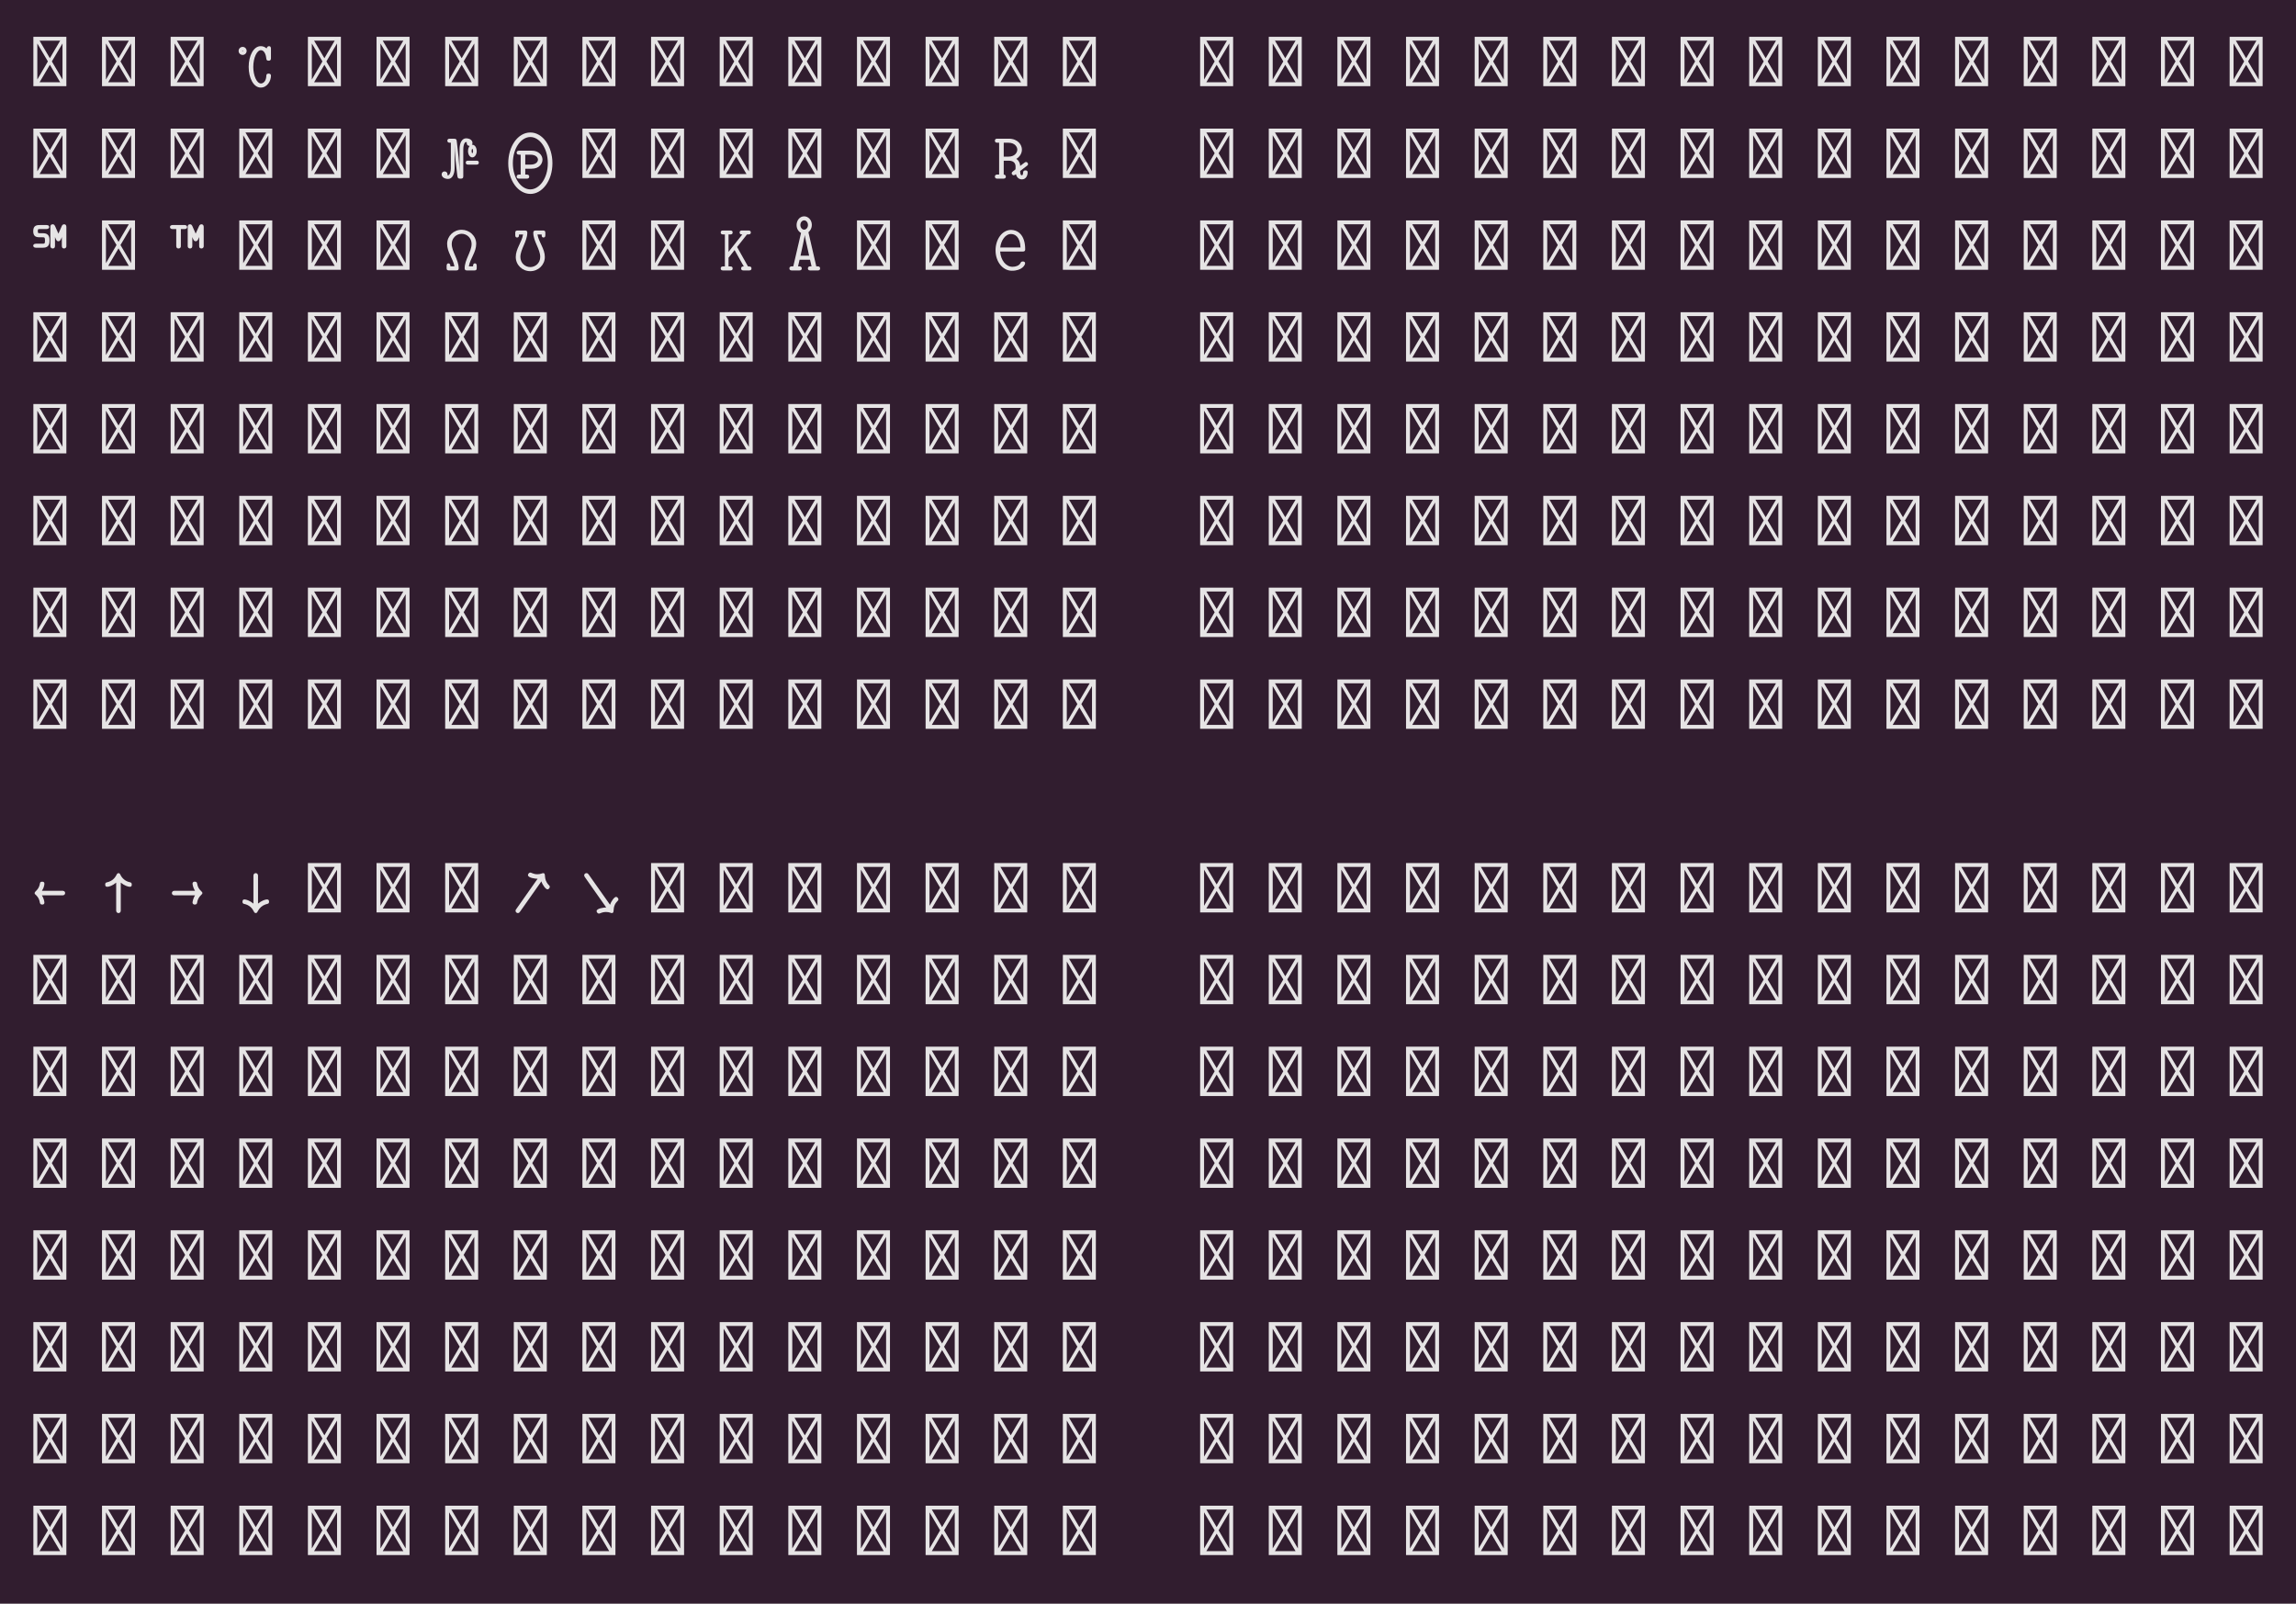 <?xml version="1.0" encoding="UTF-8"?>
<svg xmlns="http://www.w3.org/2000/svg" xmlns:xlink="http://www.w3.org/1999/xlink" width="491.344pt" height="343.094pt" viewBox="0 0 491.344 343.094" version="1.1">
<defs>
<g>
<symbol overflow="visible" id="glyph0-0">
<path style="stroke:none;" d="M 0.141 -0.141 L 7.203 -0.141 L 7.203 -10.703 L 0.141 -10.703 Z M 0.984 -1.562 L 0.984 -9.281 L 3.25 -5.438 Z M 1.469 -0.984 L 3.672 -4.719 L 5.875 -0.984 Z M 1.469 -9.875 L 5.875 -9.875 L 3.672 -6.125 Z M 4.094 -5.438 L 6.375 -9.281 L 6.375 -1.562 Z M 4.094 -5.438 "/>
</symbol>
<symbol overflow="visible" id="glyph0-1">
<path style="stroke:none;" d="M 0.141 -0.141 L 7.203 -0.141 L 7.203 -10.703 L 0.141 -10.703 Z M 0.984 -1.562 L 0.984 -9.281 L 3.25 -5.438 Z M 1.469 -0.984 L 3.672 -4.719 L 5.875 -0.984 Z M 1.469 -9.875 L 5.875 -9.875 L 3.672 -6.125 Z M 4.094 -5.438 L 6.375 -9.281 L 6.375 -1.562 Z M 4.094 -5.438 "/>
</symbol>
<symbol overflow="visible" id="glyph0-2">
<path style="stroke:none;" d=""/>
</symbol>
<symbol overflow="visible" id="glyph0-3">
<path style="stroke:none;" d="M 0 -7.688 C 0 -7.234 0.344 -6.828 0.875 -6.828 C 1.375 -6.828 1.719 -7.25 1.719 -7.688 C 1.719 -8.141 1.359 -8.547 0.875 -8.547 C 0.344 -8.547 0 -8.125 0 -7.688 Z M 0.766 -7.625 L 0.781 -7.703 L 0.844 -7.75 L 0.875 -7.75 L 0.969 -7.734 L 0.953 -7.688 L 0.922 -7.641 L 0.875 -7.609 L 0.859 -7.609 Z M 2.156 -4.281 C 2.156 -1.906 3.188 0.156 4.734 0.156 C 6.141 0.156 6.922 -1.281 6.922 -2.359 C 6.922 -2.812 6.547 -2.828 6.438 -2.828 C 5.906 -2.828 5.938 -2.484 5.922 -2.234 C 5.859 -1.219 5.297 -0.719 4.781 -0.719 C 3.859 -0.719 3.141 -2.453 3.141 -4.25 C 3.141 -6.25 3.922 -7.844 4.781 -7.844 C 5.141 -7.844 5.469 -7.578 5.688 -7.062 C 6.078 -6.125 5.719 -5.594 6.438 -5.594 C 6.875 -5.594 6.922 -5.891 6.922 -6.109 L 6.922 -8.156 C 6.922 -8.188 6.953 -8.703 6.5 -8.703 C 6.188 -8.703 6.094 -8.453 5.984 -8.219 C 5.641 -8.5 5.297 -8.703 4.734 -8.703 C 3.188 -8.703 2.156 -6.625 2.156 -4.281 Z M 2.156 -4.281 "/>
</symbol>
<symbol overflow="visible" id="glyph0-4">
<path style="stroke:none;" d="M -0.609 -0.922 C -0.609 -0.328 0 0.062 0.781 0.062 C 1.609 0.062 2.141 -0.875 2.156 -2.219 L 2.156 -7.578 C 2.172 -7.234 2.109 -5.562 2.703 -0.953 C 2.781 -0.344 2.766 0 3.328 0 L 3.438 0 C 3.844 0 4.016 -0.078 4.016 -0.516 L 4.016 -6.234 C 4.016 -7.047 4.203 -7.5 4.375 -7.719 C 4.516 -7.859 4.609 -7.844 4.766 -7.797 C 4.75 -7.734 4.75 -7.672 4.75 -7.609 C 4.75 -7.25 5 -7 5.391 -7 C 5.312 -6.906 5.031 -6.547 5.031 -5.891 C 5.031 -5.188 5.406 -4.547 5.953 -4.547 C 6.484 -4.547 6.891 -5.172 6.891 -5.891 C 6.891 -6.328 6.703 -7.25 5.875 -7.266 C 5.938 -7.375 5.984 -7.469 5.984 -7.625 C 5.984 -8.312 5.25 -8.625 4.609 -8.625 C 3.781 -8.625 3.219 -7.703 3.219 -6.297 L 3.219 -0.984 C 3.203 -1.312 3.297 -2.656 2.672 -7.578 C 2.578 -8.359 2.625 -8.547 1.922 -8.547 L 1.094 -8.547 C 0.703 -8.547 0.609 -8.297 0.609 -8.125 C 0.609 -7.891 0.734 -7.688 1.109 -7.688 L 1.359 -7.688 L 1.359 -2.234 C 1.359 -1.469 1.156 -1.031 1 -0.844 C 0.875 -0.703 0.75 -0.734 0.609 -0.734 C 0.625 -0.812 0.641 -0.875 0.641 -0.938 C 0.641 -1.297 0.344 -1.547 0.016 -1.547 C -0.344 -1.547 -0.609 -1.281 -0.609 -0.922 Z M 4.547 -3.422 C 4.547 -3.266 4.609 -3 5.047 -3 L 6.859 -3 C 7.25 -3 7.344 -3.219 7.344 -3.438 C 7.344 -3.797 7.062 -3.844 6.812 -3.844 L 5.125 -3.844 C 4.906 -3.844 4.547 -3.844 4.547 -3.422 Z M 5.797 -5.891 C 5.797 -6 5.828 -6.375 5.953 -6.375 C 6.062 -6.375 6.109 -6.047 6.109 -5.859 C 6.109 -5.625 6.031 -5.453 5.953 -5.453 C 5.859 -5.453 5.797 -5.625 5.797 -5.891 Z M 5.797 -5.891 "/>
</symbol>
<symbol overflow="visible" id="glyph0-5">
<path style="stroke:none;" d="M 0.75 -0.438 C 0.75 -0.203 0.875 0 1.266 0 L 2.938 0 C 3.328 0 3.438 -0.203 3.438 -0.438 C 3.438 -0.656 3.328 -0.875 2.922 -0.875 L 2.594 -0.875 L 2.594 -2.125 L 3.938 -2.125 C 5.688 -2.125 6.281 -3.297 6.281 -4.062 C 6.281 -5.016 5.453 -5.984 3.984 -5.984 C 3.969 -5.984 3.953 -5.984 3.938 -5.984 L 1.234 -5.984 C 0.844 -5.984 0.75 -5.719 0.75 -5.562 C 0.75 -5.375 0.828 -5.125 1.281 -5.125 L 1.609 -5.125 L 1.609 -0.875 L 1.281 -0.875 C 0.828 -0.875 0.75 -0.609 0.75 -0.438 Z M 2.594 -3 L 2.594 -5.125 L 3.719 -5.125 C 4.906 -5.125 5.312 -4.484 5.312 -4.062 C 5.312 -3.672 4.969 -3 3.688 -3 Z M -1.047 -3.297 C -1.047 0.359 1.047 3.266 3.703 3.266 C 6.219 3.266 8.406 0.453 8.406 -3.297 C 8.406 -6.922 6.312 -9.875 3.688 -9.875 C 0.984 -9.875 -1.047 -6.875 -1.047 -3.297 Z M -0.062 -3.312 C -0.062 -6.609 1.766 -8.906 3.688 -8.906 C 5.578 -8.906 7.422 -6.625 7.422 -3.297 C 7.422 -0.016 5.594 2.297 3.672 2.297 C 1.688 2.297 -0.062 -0.109 -0.062 -3.312 Z M -0.062 -3.312 "/>
</symbol>
<symbol overflow="visible" id="glyph0-6">
<path style="stroke:none;" d="M 0.281 -0.438 C 0.281 -0.172 0.469 0 0.734 0 L 2.125 0 C 2.531 0 2.625 -0.234 2.625 -0.438 C 2.625 -0.641 2.484 -0.859 2.172 -0.875 L 2.172 -3.844 L 3.234 -3.844 C 4.469 -3.844 4.703 -3.094 4.703 -2.625 L 4.703 -2.219 C 4.703 -2.156 4.703 -2.094 4.688 -2.031 C 4.625 -1.797 3.875 -1.547 3.875 -1.156 C 3.875 -0.953 4.078 -0.719 4.312 -0.719 C 4.5 -0.719 4.656 -0.875 4.781 -0.953 C 5 -0.109 5.578 0.156 6.078 0.156 C 7.062 0.156 7.297 -0.891 7.297 -1.297 C 7.297 -1.562 7.203 -1.766 6.828 -1.766 L 6.812 -1.766 C 6.125 -1.766 6.438 -1.141 6.203 -0.797 C 6.109 -0.672 5.984 -0.734 5.875 -0.766 L 5.766 -0.984 L 5.719 -1.219 L 5.688 -1.641 L 6.125 -1.969 C 7.312 -2.859 7.375 -2.875 7.375 -3.109 C 7.375 -3.297 7.203 -3.562 6.938 -3.562 C 6.781 -3.562 6.688 -3.484 5.688 -2.719 C 5.672 -3.438 5.312 -3.938 4.875 -4.234 C 5.609 -4.672 6.062 -5.422 6.062 -6.203 C 6.062 -7.234 5.219 -8.547 3.234 -8.547 L 0.734 -8.547 C 0.453 -8.547 0.281 -8.375 0.281 -8.125 C 0.281 -7.75 0.547 -7.688 0.812 -7.688 L 1.188 -7.688 L 1.188 -0.875 L 0.766 -0.875 C 0.625 -0.875 0.281 -0.828 0.281 -0.438 Z M 2.172 -4.703 L 2.172 -7.688 L 3.141 -7.688 C 4.578 -7.688 5.078 -6.781 5.078 -6.203 C 5.078 -5.594 4.562 -4.703 3.156 -4.703 Z M 2.172 -4.703 "/>
</symbol>
<symbol overflow="visible" id="glyph0-7">
<path style="stroke:none;" d="M 0.109 -5.312 C 0.109 -5.125 0.234 -4.859 0.703 -4.859 L 2.062 -4.859 C 2.672 -4.859 3.594 -4.906 3.594 -6.281 L 3.594 -6.469 C 3.594 -6.969 3.562 -7.969 2.219 -7.969 L 1.578 -7.969 C 1.125 -7.969 1.109 -8 1.094 -8.328 L 1.094 -8.5 C 1.109 -8.797 1.109 -8.859 1.5 -8.859 L 2.953 -8.859 C 3.375 -8.859 3.531 -9.094 3.531 -9.281 C 3.531 -9.469 3.438 -9.719 2.922 -9.719 L 1.672 -9.719 C 0.953 -9.719 0.109 -9.719 0.109 -8.406 C 0.109 -7.25 0.734 -7.094 1.547 -7.094 L 2.109 -7.094 C 2.547 -7.094 2.625 -7.047 2.625 -6.422 C 2.625 -5.812 2.594 -5.719 2.125 -5.719 L 0.703 -5.719 C 0.234 -5.719 0.125 -5.484 0.109 -5.312 Z M 3.781 -5.219 C 3.797 -4.797 4.094 -4.703 4.266 -4.703 C 4.781 -4.703 4.766 -5.141 4.766 -5.297 L 4.766 -7.141 C 5.047 -6.516 5.109 -6.25 5.484 -6.25 C 5.859 -6.25 5.984 -6.516 6.234 -7.141 L 6.234 -5.328 C 6.234 -5.188 6.203 -4.703 6.719 -4.703 C 6.922 -4.703 7.219 -4.828 7.203 -5.234 L 7.203 -9.328 C 7.203 -9.766 6.938 -9.875 6.719 -9.875 C 6.562 -9.875 6.438 -9.812 6.359 -9.719 C 6.266 -9.625 6.312 -9.719 5.5 -7.875 C 4.766 -9.406 4.781 -9.875 4.266 -9.875 C 3.875 -9.875 3.781 -9.609 3.781 -9.312 Z M 3.781 -5.219 "/>
</symbol>
<symbol overflow="visible" id="glyph0-8">
<path style="stroke:none;" d="M 0 -9.281 C 0.016 -9.109 0.109 -8.844 0.609 -8.844 C 0.625 -8.844 0.656 -8.859 0.688 -8.859 L 1.344 -8.859 L 1.344 -5.312 C 1.344 -5.188 1.312 -4.703 1.828 -4.703 C 1.953 -4.703 2.062 -4.75 2.125 -4.781 C 2.359 -4.953 2.328 -5.141 2.328 -5.297 L 2.328 -8.859 L 3 -8.859 C 3.031 -8.859 3.031 -8.844 3.062 -8.844 C 3.562 -8.844 3.672 -9.109 3.672 -9.281 C 3.672 -9.422 3.578 -9.562 3.438 -9.656 C 3.297 -9.719 3.156 -9.719 3.031 -9.719 L 0.594 -9.719 C 0.438 -9.719 0.016 -9.688 0 -9.281 Z M 3.797 -5.219 C 3.797 -4.797 4.109 -4.703 4.281 -4.703 C 4.781 -4.703 4.781 -5.141 4.781 -5.297 L 4.781 -7.141 C 5.047 -6.516 5.125 -6.25 5.5 -6.25 C 5.875 -6.25 5.984 -6.516 6.234 -7.141 C 6.25 -7.047 6.25 -6.953 6.25 -6.859 L 6.25 -5.328 C 6.25 -5.188 6.203 -4.703 6.734 -4.703 C 6.938 -4.703 7.234 -4.812 7.219 -5.234 L 7.219 -9.328 C 7.219 -9.766 6.938 -9.875 6.734 -9.875 C 6.578 -9.875 6.453 -9.812 6.375 -9.719 C 6.266 -9.625 6.328 -9.719 5.5 -7.875 C 4.781 -9.406 4.781 -9.875 4.281 -9.875 C 3.891 -9.875 3.797 -9.609 3.797 -9.312 Z M 3.797 -5.219 "/>
</symbol>
<symbol overflow="visible" id="glyph0-9">
<path style="stroke:none;" d="M 0.453 -0.547 C 0.453 -0.375 0.422 -0.016 0.922 0 L 2.516 0 C 2.953 0 3.031 -0.203 3.031 -0.5 C 3.031 -2.328 1.547 -3.984 1.547 -5.672 C 1.547 -6.984 2.609 -7.844 3.672 -7.844 C 4.766 -7.844 5.797 -6.969 5.797 -5.672 C 5.797 -4.016 4.312 -2.312 4.312 -0.469 C 4.312 -0.016 4.641 0 4.844 0 L 6.328 0 C 6.625 0 6.891 -0.016 6.891 -0.516 L 6.891 -1.016 C 6.891 -1.438 6.656 -1.516 6.5 -1.516 C 6.391 -1.516 6.109 -1.453 6.109 -1.031 L 6.109 -0.875 L 5.203 -0.875 C 5.516 -2.609 6.781 -3.875 6.781 -5.703 C 6.781 -7.422 5.312 -8.703 3.672 -8.703 C 1.953 -8.703 0.562 -7.359 0.562 -5.688 C 0.562 -3.891 1.812 -2.594 2.125 -0.875 L 1.25 -0.875 C 1.25 -0.984 1.25 -1.109 1.219 -1.219 C 1.188 -1.328 1.062 -1.516 0.844 -1.516 C 0.703 -1.516 0.453 -1.438 0.453 -1.016 Z M 0.453 -0.547 "/>
</symbol>
<symbol overflow="visible" id="glyph0-10">
<path style="stroke:none;" d="M 0.453 -7.531 C 0.438 -7.125 0.688 -7.047 0.844 -7.047 C 0.984 -7.047 1.25 -7.109 1.25 -7.516 L 1.25 -7.688 L 2.125 -7.688 C 1.844 -6 0.562 -4.656 0.562 -2.875 C 0.562 -1.188 1.953 0.156 3.672 0.156 C 5.406 0.156 6.781 -1.203 6.781 -2.875 C 6.781 -4.641 5.516 -5.969 5.203 -7.688 L 6.109 -7.688 L 6.109 -7.5 C 6.109 -7.125 6.344 -7.047 6.5 -7.047 C 6.641 -7.047 6.906 -7.109 6.891 -7.531 L 6.891 -8.016 C 6.891 -8.188 6.922 -8.547 6.391 -8.547 L 4.812 -8.547 C 4.375 -8.547 4.312 -8.297 4.312 -8.047 C 4.312 -6.25 5.797 -4.562 5.797 -2.891 C 5.797 -1.562 4.75 -0.719 3.672 -0.719 C 2.578 -0.719 1.547 -1.578 1.547 -2.891 C 1.547 -4.516 3.031 -6.266 3.031 -8.062 C 3.031 -8.531 2.719 -8.547 2.5 -8.547 L 0.969 -8.547 C 0.484 -8.547 0.453 -8.297 0.453 -8.031 Z M 0.453 -7.531 "/>
</symbol>
<symbol overflow="visible" id="glyph0-11">
<path style="stroke:none;" d="M 0.359 -0.438 C 0.359 0 0.719 0 0.938 0 L 2.344 0 C 2.547 0 2.906 0 2.906 -0.422 C 2.906 -0.859 2.562 -0.859 2.344 -0.859 L 2.031 -0.859 L 2.031 -2.719 L 3.328 -4.359 L 5.297 -0.859 C 5.094 -0.859 4.734 -0.859 4.734 -0.438 C 4.734 0 5.078 0 5.312 0 L 6.359 0 C 6.562 0 6.938 0 6.938 -0.422 C 6.938 -0.859 6.609 -0.859 6.203 -0.859 C 6.172 -0.906 6.125 -1 6.109 -1.016 L 3.859 -5.016 L 5.984 -7.703 C 6.5 -7.703 6.797 -7.703 6.797 -8.141 C 6.797 -8.547 6.406 -8.547 6.219 -8.547 L 4.984 -8.547 C 4.781 -8.547 4.406 -8.547 4.406 -8.125 C 4.406 -7.703 4.781 -7.703 4.984 -7.703 L 2.031 -3.969 L 2.031 -7.703 L 2.344 -7.703 C 2.547 -7.703 2.906 -7.703 2.906 -8.125 C 2.906 -8.547 2.562 -8.547 2.344 -8.547 L 0.938 -8.547 C 0.734 -8.547 0.359 -8.547 0.359 -8.141 C 0.359 -7.703 0.719 -7.703 0.938 -7.703 L 1.25 -7.703 L 1.25 -0.859 L 0.938 -0.859 C 0.734 -0.859 0.359 -0.859 0.359 -0.438 Z M 0.359 -0.438 "/>
</symbol>
<symbol overflow="visible" id="glyph0-12">
<path style="stroke:none;" d="M 0.375 -0.438 C 0.375 -0.219 0.469 0 0.875 0 L 2.5 0 C 2.891 0 3.016 -0.203 3.016 -0.438 C 3.016 -0.641 2.906 -0.875 2.5 -0.875 L 2.219 -0.875 L 2.547 -2.297 L 4.781 -2.297 L 5.109 -0.875 L 4.828 -0.875 C 4.594 -0.875 4.328 -0.797 4.328 -0.438 C 4.328 -0.219 4.422 0 4.828 0 L 6.453 0 C 6.844 0 6.938 -0.203 6.938 -0.438 C 6.938 -0.766 6.703 -0.875 6.438 -0.875 L 6.125 -0.875 L 4.438 -8.172 C 4.906 -8.547 5.172 -9.141 5.172 -9.719 C 5.172 -10.844 4.359 -11.578 3.531 -11.578 C 2.562 -11.578 1.906 -10.688 1.906 -9.719 C 1.906 -9.375 1.984 -8.531 2.859 -8.016 L 1.203 -0.875 L 0.891 -0.875 C 0.672 -0.875 0.375 -0.812 0.375 -0.438 Z M 2.719 -9.734 C 2.719 -10.359 3.156 -10.719 3.531 -10.719 C 4.016 -10.719 4.344 -10.203 4.344 -9.734 C 4.344 -9.094 3.906 -8.734 3.531 -8.734 C 3.109 -8.734 2.719 -9.141 2.719 -9.734 Z M 2.75 -3.156 L 3.312 -5.75 L 3.672 -7.578 C 3.703 -7.125 3.906 -6.234 4.594 -3.156 Z M 2.75 -3.156 "/>
</symbol>
<symbol overflow="visible" id="glyph0-13">
<path style="stroke:none;" d="M 0.422 -4.297 C 0.422 -1.781 2.031 0.062 3.906 0.062 C 6.109 0.062 6.75 -1.172 6.75 -1.547 C 6.75 -1.766 6.562 -1.922 6.297 -1.922 L 6.25 -1.922 C 5.875 -1.922 5.828 -1.688 5.75 -1.562 C 5.453 -1.031 4.766 -0.781 4.047 -0.781 C 2.625 -0.781 1.531 -2.219 1.406 -4.047 L 6.25 -4.047 C 6.453 -4.047 6.766 -4.078 6.766 -4.516 C 6.766 -7.812 4.984 -8.672 3.75 -8.672 C 1.891 -8.672 0.422 -6.734 0.422 -4.297 Z M 1.422 -4.906 C 1.578 -6.375 2.5 -7.797 3.734 -7.797 C 4.547 -7.797 5.672 -7.25 5.766 -4.906 Z M 1.422 -4.906 "/>
</symbol>
<symbol overflow="visible" id="glyph0-14">
<path style="stroke:none;" d="M 0.406 -4.266 C 0.422 -4.094 0.516 -4 0.719 -3.844 C 1.875 -2.719 1.203 -1.844 2 -1.828 C 2.188 -1.828 2.375 -1.828 2.484 -2.094 C 2.484 -2.125 2.5 -2.188 2.5 -2.25 C 2.5 -2.609 2.281 -3.297 1.969 -3.797 L 6.219 -3.797 C 6.344 -3.797 6.469 -3.781 6.594 -3.828 C 6.734 -3.859 6.938 -4.031 6.938 -4.266 C 6.938 -4.688 6.578 -4.781 6.281 -4.781 C 6.266 -4.781 6.234 -4.766 6.203 -4.766 L 1.969 -4.766 C 2.188 -5.109 2.359 -5.469 2.438 -5.859 C 2.484 -6.016 2.5 -6.172 2.5 -6.297 C 2.5 -6.547 2.391 -6.719 2.031 -6.719 C 1.625 -6.719 1.562 -6.531 1.531 -6.25 C 1.281 -4.906 0.406 -4.688 0.406 -4.266 Z M 0.406 -4.266 "/>
</symbol>
<symbol overflow="visible" id="glyph0-15">
<path style="stroke:none;" d="M 0.828 -6.109 C 0.828 -5.891 0.875 -5.625 1.25 -5.625 C 1.656 -5.625 2.406 -5.875 3.172 -6.516 L 3.172 -0.578 C 3.172 -0.109 3.5 0 3.672 0 C 3.797 0 4.156 -0.062 4.156 -0.578 L 4.156 -6.516 C 4.969 -5.859 5.734 -5.625 6.094 -5.625 C 6.328 -5.625 6.516 -5.719 6.516 -6.094 C 6.516 -6.547 6.266 -6.562 6.016 -6.625 C 5.172 -6.812 4.484 -7.406 4.141 -8.078 C 4.031 -8.297 3.953 -8.547 3.672 -8.547 C 3.562 -8.547 3.438 -8.484 3.359 -8.391 C 3.266 -8.266 2.891 -7.141 1.625 -6.703 C 1.141 -6.531 0.828 -6.625 0.828 -6.109 Z M 0.828 -6.109 "/>
</symbol>
<symbol overflow="visible" id="glyph0-16">
<path style="stroke:none;" d="M 0.406 -4.281 C 0.406 -4.234 0.422 -4.172 0.438 -4.109 C 0.484 -3.969 0.609 -3.859 0.734 -3.828 C 0.875 -3.781 1.016 -3.797 1.141 -3.797 L 5.359 -3.797 C 5.109 -3.375 4.938 -2.953 4.844 -2.422 C 4.828 -2.312 4.812 -2.188 4.859 -2.094 C 4.906 -1.984 4.984 -1.906 5.094 -1.859 C 5.172 -1.828 5.25 -1.828 5.328 -1.828 C 5.453 -1.828 5.547 -1.844 5.641 -1.922 C 5.703 -1.953 5.75 -2.031 5.781 -2.109 C 5.797 -2.172 5.812 -2.234 5.828 -2.312 C 5.828 -2.375 5.844 -2.438 5.859 -2.5 C 5.984 -3.031 6.266 -3.5 6.641 -3.844 C 6.719 -3.906 6.797 -3.984 6.875 -4.094 C 6.906 -4.141 6.938 -4.203 6.938 -4.281 C 6.938 -4.328 6.922 -4.359 6.922 -4.375 C 6.906 -4.406 6.891 -4.438 6.875 -4.484 C 6.797 -4.578 6.719 -4.641 6.641 -4.734 C 6.234 -5.109 5.922 -5.609 5.828 -6.25 C 5.812 -6.312 5.797 -6.391 5.781 -6.438 C 5.75 -6.531 5.703 -6.594 5.641 -6.641 C 5.547 -6.703 5.438 -6.719 5.312 -6.719 C 5.234 -6.719 5.172 -6.719 5.094 -6.703 C 4.984 -6.656 4.906 -6.578 4.859 -6.469 C 4.812 -6.375 4.828 -6.25 4.844 -6.125 C 4.938 -5.594 5.109 -5.188 5.359 -4.766 L 1.141 -4.766 C 1.016 -4.766 0.875 -4.781 0.734 -4.734 C 0.609 -4.703 0.406 -4.516 0.406 -4.281 Z M 0.406 -4.281 "/>
</symbol>
<symbol overflow="visible" id="glyph0-17">
<path style="stroke:none;" d="M 0.828 -2.422 C 0.828 -2.219 0.891 -2.078 1.094 -1.984 C 1.172 -1.953 2.516 -1.812 3.188 -0.469 C 3.297 -0.266 3.375 -0.016 3.672 0 C 3.969 -0.016 4.031 -0.266 4.141 -0.469 C 4.469 -1.094 5.047 -1.609 5.719 -1.844 C 6.203 -2.016 6.516 -1.922 6.516 -2.469 C 6.516 -2.688 6.422 -2.922 6.094 -2.922 C 5.703 -2.922 4.938 -2.672 4.156 -2.031 L 4.156 -7.984 C 4.156 -8.438 3.844 -8.547 3.672 -8.547 C 3.547 -8.547 3.172 -8.484 3.172 -7.984 L 3.172 -2.031 C 2.375 -2.688 1.594 -2.922 1.25 -2.922 C 1.016 -2.922 0.828 -2.812 0.828 -2.422 Z M 0.828 -2.422 "/>
</symbol>
<symbol overflow="visible" id="glyph0-18">
<path style="stroke:none;" d="M 0.516 -0.484 C 0.516 -0.25 0.734 0 1.016 0 C 1.266 0 1.391 -0.188 1.5 -0.344 L 5.797 -6.438 C 5.875 -6.547 5.969 -6.656 6.031 -6.797 C 6.344 -5.906 7 -5.078 7.344 -5.078 C 7.641 -5.078 7.844 -5.438 7.844 -5.609 C 7.844 -5.797 7.719 -5.906 7.641 -5.984 C 6.312 -7.344 7.203 -8.547 6.406 -8.547 C 6.203 -8.547 5.891 -8.312 5.188 -8.312 C 4.312 -8.312 3.922 -8.672 3.672 -8.672 C 3.391 -8.672 3.172 -8.328 3.172 -8.141 C 3.172 -7.5 4.891 -7.344 5.172 -7.344 L 5.234 -7.344 L 0.734 -0.953 C 0.609 -0.781 0.516 -0.672 0.516 -0.484 Z M 0.516 -0.484 "/>
</symbol>
<symbol overflow="visible" id="glyph0-19">
<path style="stroke:none;" d="M 0.516 -8.078 C 0.516 -7.891 0.609 -7.797 0.703 -7.641 L 5.234 -1.203 L 5.172 -1.203 C 4.828 -1.203 3.172 -1.031 3.172 -0.422 C 3.172 -0.219 3.391 0.109 3.672 0.109 C 3.922 0.109 4.297 -0.234 5.188 -0.234 C 5.922 -0.234 6.156 -0.016 6.406 0 C 7.062 -0.031 6.594 -0.734 7.078 -1.797 C 7.469 -2.578 7.844 -2.594 7.844 -2.938 C 7.844 -3.141 7.609 -3.469 7.344 -3.469 C 6.953 -3.469 6.266 -2.484 6.047 -1.781 L 1.5 -8.219 C 1.391 -8.375 1.266 -8.547 1.016 -8.547 C 0.734 -8.547 0.516 -8.344 0.516 -8.078 Z M 0.516 -8.078 "/>
</symbol>
</g>
</defs>
<g id="surface1">
<rect x="0" y="0" width="491.344" height="343.094" style="fill:rgb(19.216%,11.373%,18.431%);fill-opacity:1;stroke:none;"/>
<g style="fill:rgb(90.196%,89.412%,89.804%);fill-opacity:1;">
  <use xlink:href="#glyph0-1" x="7" y="18.578"/>
  <use xlink:href="#glyph0-2" x="14.344" y="18.578"/>
  <use xlink:href="#glyph0-1" x="21.688" y="18.578"/>
  <use xlink:href="#glyph0-2" x="29.031" y="18.578"/>
  <use xlink:href="#glyph0-1" x="36.375" y="18.578"/>
  <use xlink:href="#glyph0-2" x="43.719" y="18.578"/>
  <use xlink:href="#glyph0-3" x="51.062" y="18.578"/>
  <use xlink:href="#glyph0-2" x="58.406" y="18.578"/>
  <use xlink:href="#glyph0-1" x="65.75" y="18.578"/>
  <use xlink:href="#glyph0-2" x="73.094" y="18.578"/>
  <use xlink:href="#glyph0-1" x="80.438" y="18.578"/>
  <use xlink:href="#glyph0-2" x="87.781" y="18.578"/>
  <use xlink:href="#glyph0-1" x="95.125" y="18.578"/>
  <use xlink:href="#glyph0-2" x="102.469" y="18.578"/>
  <use xlink:href="#glyph0-1" x="109.812" y="18.578"/>
  <use xlink:href="#glyph0-2" x="117.156" y="18.578"/>
  <use xlink:href="#glyph0-1" x="124.5" y="18.578"/>
  <use xlink:href="#glyph0-2" x="131.844" y="18.578"/>
  <use xlink:href="#glyph0-1" x="139.188" y="18.578"/>
  <use xlink:href="#glyph0-2" x="146.531" y="18.578"/>
  <use xlink:href="#glyph0-1" x="153.875" y="18.578"/>
  <use xlink:href="#glyph0-2" x="161.219" y="18.578"/>
  <use xlink:href="#glyph0-1" x="168.562" y="18.578"/>
  <use xlink:href="#glyph0-2" x="175.906" y="18.578"/>
  <use xlink:href="#glyph0-1" x="183.25" y="18.578"/>
  <use xlink:href="#glyph0-2" x="190.594" y="18.578"/>
  <use xlink:href="#glyph0-1" x="197.938" y="18.578"/>
  <use xlink:href="#glyph0-2" x="205.281" y="18.578"/>
  <use xlink:href="#glyph0-1" x="212.625" y="18.578"/>
  <use xlink:href="#glyph0-2" x="219.969" y="18.578"/>
  <use xlink:href="#glyph0-1" x="227.312" y="18.578"/>
  <use xlink:href="#glyph0-2" x="234.656" y="18.578"/>
  <use xlink:href="#glyph0-2" x="242" y="18.578"/>
  <use xlink:href="#glyph0-2" x="249.344" y="18.578"/>
  <use xlink:href="#glyph0-1" x="256.688" y="18.578"/>
  <use xlink:href="#glyph0-2" x="264.031" y="18.578"/>
  <use xlink:href="#glyph0-1" x="271.375" y="18.578"/>
  <use xlink:href="#glyph0-2" x="278.719" y="18.578"/>
  <use xlink:href="#glyph0-1" x="286.062" y="18.578"/>
  <use xlink:href="#glyph0-2" x="293.406" y="18.578"/>
  <use xlink:href="#glyph0-1" x="300.75" y="18.578"/>
  <use xlink:href="#glyph0-2" x="308.094" y="18.578"/>
  <use xlink:href="#glyph0-1" x="315.438" y="18.578"/>
  <use xlink:href="#glyph0-2" x="322.781" y="18.578"/>
  <use xlink:href="#glyph0-1" x="330.125" y="18.578"/>
  <use xlink:href="#glyph0-2" x="337.469" y="18.578"/>
  <use xlink:href="#glyph0-1" x="344.812" y="18.578"/>
  <use xlink:href="#glyph0-2" x="352.156" y="18.578"/>
  <use xlink:href="#glyph0-1" x="359.5" y="18.578"/>
  <use xlink:href="#glyph0-2" x="366.844" y="18.578"/>
  <use xlink:href="#glyph0-1" x="374.188" y="18.578"/>
  <use xlink:href="#glyph0-2" x="381.531" y="18.578"/>
  <use xlink:href="#glyph0-1" x="388.875" y="18.578"/>
  <use xlink:href="#glyph0-2" x="396.219" y="18.578"/>
  <use xlink:href="#glyph0-1" x="403.562" y="18.578"/>
  <use xlink:href="#glyph0-2" x="410.906" y="18.578"/>
  <use xlink:href="#glyph0-1" x="418.25" y="18.578"/>
  <use xlink:href="#glyph0-2" x="425.594" y="18.578"/>
  <use xlink:href="#glyph0-1" x="432.938" y="18.578"/>
  <use xlink:href="#glyph0-2" x="440.281" y="18.578"/>
  <use xlink:href="#glyph0-1" x="447.625" y="18.578"/>
  <use xlink:href="#glyph0-2" x="454.969" y="18.578"/>
  <use xlink:href="#glyph0-1" x="462.312" y="18.578"/>
  <use xlink:href="#glyph0-2" x="469.656" y="18.578"/>
  <use xlink:href="#glyph0-1" x="477" y="18.578"/>
</g>
<g style="fill:rgb(90.196%,89.412%,89.804%);fill-opacity:1;">
  <use xlink:href="#glyph0-1" x="7" y="38.219"/>
  <use xlink:href="#glyph0-2" x="14.344" y="38.219"/>
  <use xlink:href="#glyph0-1" x="21.688" y="38.219"/>
  <use xlink:href="#glyph0-2" x="29.031" y="38.219"/>
  <use xlink:href="#glyph0-1" x="36.375" y="38.219"/>
  <use xlink:href="#glyph0-2" x="43.719" y="38.219"/>
  <use xlink:href="#glyph0-1" x="51.062" y="38.219"/>
  <use xlink:href="#glyph0-2" x="58.406" y="38.219"/>
  <use xlink:href="#glyph0-1" x="65.75" y="38.219"/>
  <use xlink:href="#glyph0-2" x="73.094" y="38.219"/>
  <use xlink:href="#glyph0-1" x="80.438" y="38.219"/>
  <use xlink:href="#glyph0-2" x="87.781" y="38.219"/>
  <use xlink:href="#glyph0-4" x="95.125" y="38.219"/>
  <use xlink:href="#glyph0-2" x="102.469" y="38.219"/>
  <use xlink:href="#glyph0-5" x="109.812" y="38.219"/>
  <use xlink:href="#glyph0-2" x="117.156" y="38.219"/>
  <use xlink:href="#glyph0-1" x="124.5" y="38.219"/>
  <use xlink:href="#glyph0-2" x="131.844" y="38.219"/>
  <use xlink:href="#glyph0-1" x="139.188" y="38.219"/>
  <use xlink:href="#glyph0-2" x="146.531" y="38.219"/>
  <use xlink:href="#glyph0-1" x="153.875" y="38.219"/>
  <use xlink:href="#glyph0-2" x="161.219" y="38.219"/>
  <use xlink:href="#glyph0-1" x="168.562" y="38.219"/>
  <use xlink:href="#glyph0-2" x="175.906" y="38.219"/>
  <use xlink:href="#glyph0-1" x="183.25" y="38.219"/>
  <use xlink:href="#glyph0-2" x="190.594" y="38.219"/>
  <use xlink:href="#glyph0-1" x="197.938" y="38.219"/>
  <use xlink:href="#glyph0-2" x="205.281" y="38.219"/>
  <use xlink:href="#glyph0-6" x="212.625" y="38.219"/>
  <use xlink:href="#glyph0-2" x="219.969" y="38.219"/>
  <use xlink:href="#glyph0-1" x="227.312" y="38.219"/>
  <use xlink:href="#glyph0-2" x="234.656" y="38.219"/>
  <use xlink:href="#glyph0-2" x="242" y="38.219"/>
  <use xlink:href="#glyph0-2" x="249.344" y="38.219"/>
  <use xlink:href="#glyph0-1" x="256.688" y="38.219"/>
  <use xlink:href="#glyph0-2" x="264.031" y="38.219"/>
  <use xlink:href="#glyph0-1" x="271.375" y="38.219"/>
  <use xlink:href="#glyph0-2" x="278.719" y="38.219"/>
  <use xlink:href="#glyph0-1" x="286.062" y="38.219"/>
  <use xlink:href="#glyph0-2" x="293.406" y="38.219"/>
  <use xlink:href="#glyph0-1" x="300.75" y="38.219"/>
  <use xlink:href="#glyph0-2" x="308.094" y="38.219"/>
  <use xlink:href="#glyph0-1" x="315.438" y="38.219"/>
  <use xlink:href="#glyph0-2" x="322.781" y="38.219"/>
  <use xlink:href="#glyph0-1" x="330.125" y="38.219"/>
  <use xlink:href="#glyph0-2" x="337.469" y="38.219"/>
  <use xlink:href="#glyph0-1" x="344.812" y="38.219"/>
  <use xlink:href="#glyph0-2" x="352.156" y="38.219"/>
  <use xlink:href="#glyph0-1" x="359.5" y="38.219"/>
  <use xlink:href="#glyph0-2" x="366.844" y="38.219"/>
  <use xlink:href="#glyph0-1" x="374.188" y="38.219"/>
  <use xlink:href="#glyph0-2" x="381.531" y="38.219"/>
  <use xlink:href="#glyph0-1" x="388.875" y="38.219"/>
  <use xlink:href="#glyph0-2" x="396.219" y="38.219"/>
  <use xlink:href="#glyph0-1" x="403.562" y="38.219"/>
  <use xlink:href="#glyph0-2" x="410.906" y="38.219"/>
  <use xlink:href="#glyph0-1" x="418.25" y="38.219"/>
  <use xlink:href="#glyph0-2" x="425.594" y="38.219"/>
  <use xlink:href="#glyph0-1" x="432.938" y="38.219"/>
  <use xlink:href="#glyph0-2" x="440.281" y="38.219"/>
  <use xlink:href="#glyph0-1" x="447.625" y="38.219"/>
  <use xlink:href="#glyph0-2" x="454.969" y="38.219"/>
  <use xlink:href="#glyph0-1" x="462.312" y="38.219"/>
  <use xlink:href="#glyph0-2" x="469.656" y="38.219"/>
  <use xlink:href="#glyph0-1" x="477" y="38.219"/>
</g>
<g style="fill:rgb(90.196%,89.412%,89.804%);fill-opacity:1;">
  <use xlink:href="#glyph0-7" x="7" y="57.859"/>
  <use xlink:href="#glyph0-2" x="14.344" y="57.859"/>
  <use xlink:href="#glyph0-1" x="21.688" y="57.859"/>
  <use xlink:href="#glyph0-2" x="29.031" y="57.859"/>
  <use xlink:href="#glyph0-8" x="36.375" y="57.859"/>
  <use xlink:href="#glyph0-2" x="43.719" y="57.859"/>
  <use xlink:href="#glyph0-1" x="51.062" y="57.859"/>
  <use xlink:href="#glyph0-2" x="58.406" y="57.859"/>
  <use xlink:href="#glyph0-1" x="65.75" y="57.859"/>
  <use xlink:href="#glyph0-2" x="73.094" y="57.859"/>
  <use xlink:href="#glyph0-1" x="80.438" y="57.859"/>
  <use xlink:href="#glyph0-2" x="87.781" y="57.859"/>
  <use xlink:href="#glyph0-9" x="95.125" y="57.859"/>
  <use xlink:href="#glyph0-2" x="102.469" y="57.859"/>
  <use xlink:href="#glyph0-10" x="109.812" y="57.859"/>
  <use xlink:href="#glyph0-2" x="117.156" y="57.859"/>
  <use xlink:href="#glyph0-1" x="124.5" y="57.859"/>
  <use xlink:href="#glyph0-2" x="131.844" y="57.859"/>
  <use xlink:href="#glyph0-1" x="139.188" y="57.859"/>
  <use xlink:href="#glyph0-2" x="146.531" y="57.859"/>
  <use xlink:href="#glyph0-11" x="153.875" y="57.859"/>
  <use xlink:href="#glyph0-2" x="161.219" y="57.859"/>
  <use xlink:href="#glyph0-12" x="168.562" y="57.859"/>
  <use xlink:href="#glyph0-2" x="175.906" y="57.859"/>
  <use xlink:href="#glyph0-1" x="183.25" y="57.859"/>
  <use xlink:href="#glyph0-2" x="190.594" y="57.859"/>
  <use xlink:href="#glyph0-1" x="197.938" y="57.859"/>
  <use xlink:href="#glyph0-2" x="205.281" y="57.859"/>
  <use xlink:href="#glyph0-13" x="212.625" y="57.859"/>
  <use xlink:href="#glyph0-2" x="219.969" y="57.859"/>
  <use xlink:href="#glyph0-1" x="227.312" y="57.859"/>
  <use xlink:href="#glyph0-2" x="234.656" y="57.859"/>
  <use xlink:href="#glyph0-2" x="242" y="57.859"/>
  <use xlink:href="#glyph0-2" x="249.344" y="57.859"/>
  <use xlink:href="#glyph0-1" x="256.688" y="57.859"/>
  <use xlink:href="#glyph0-2" x="264.031" y="57.859"/>
  <use xlink:href="#glyph0-1" x="271.375" y="57.859"/>
  <use xlink:href="#glyph0-2" x="278.719" y="57.859"/>
  <use xlink:href="#glyph0-1" x="286.062" y="57.859"/>
  <use xlink:href="#glyph0-2" x="293.406" y="57.859"/>
  <use xlink:href="#glyph0-1" x="300.75" y="57.859"/>
  <use xlink:href="#glyph0-2" x="308.094" y="57.859"/>
  <use xlink:href="#glyph0-1" x="315.438" y="57.859"/>
  <use xlink:href="#glyph0-2" x="322.781" y="57.859"/>
  <use xlink:href="#glyph0-1" x="330.125" y="57.859"/>
  <use xlink:href="#glyph0-2" x="337.469" y="57.859"/>
  <use xlink:href="#glyph0-1" x="344.812" y="57.859"/>
  <use xlink:href="#glyph0-2" x="352.156" y="57.859"/>
  <use xlink:href="#glyph0-1" x="359.5" y="57.859"/>
  <use xlink:href="#glyph0-2" x="366.844" y="57.859"/>
  <use xlink:href="#glyph0-1" x="374.188" y="57.859"/>
  <use xlink:href="#glyph0-2" x="381.531" y="57.859"/>
  <use xlink:href="#glyph0-1" x="388.875" y="57.859"/>
  <use xlink:href="#glyph0-2" x="396.219" y="57.859"/>
  <use xlink:href="#glyph0-1" x="403.562" y="57.859"/>
  <use xlink:href="#glyph0-2" x="410.906" y="57.859"/>
  <use xlink:href="#glyph0-1" x="418.25" y="57.859"/>
  <use xlink:href="#glyph0-2" x="425.594" y="57.859"/>
  <use xlink:href="#glyph0-1" x="432.938" y="57.859"/>
  <use xlink:href="#glyph0-2" x="440.281" y="57.859"/>
  <use xlink:href="#glyph0-1" x="447.625" y="57.859"/>
  <use xlink:href="#glyph0-2" x="454.969" y="57.859"/>
  <use xlink:href="#glyph0-1" x="462.312" y="57.859"/>
  <use xlink:href="#glyph0-2" x="469.656" y="57.859"/>
  <use xlink:href="#glyph0-1" x="477" y="57.859"/>
</g>
<g style="fill:rgb(90.196%,89.412%,89.804%);fill-opacity:1;">
  <use xlink:href="#glyph0-1" x="7" y="77.5"/>
  <use xlink:href="#glyph0-2" x="14.344" y="77.5"/>
  <use xlink:href="#glyph0-1" x="21.688" y="77.5"/>
  <use xlink:href="#glyph0-2" x="29.031" y="77.5"/>
  <use xlink:href="#glyph0-1" x="36.375" y="77.5"/>
  <use xlink:href="#glyph0-2" x="43.719" y="77.5"/>
  <use xlink:href="#glyph0-1" x="51.062" y="77.5"/>
  <use xlink:href="#glyph0-2" x="58.406" y="77.5"/>
  <use xlink:href="#glyph0-1" x="65.75" y="77.5"/>
  <use xlink:href="#glyph0-2" x="73.094" y="77.5"/>
  <use xlink:href="#glyph0-1" x="80.438" y="77.5"/>
  <use xlink:href="#glyph0-2" x="87.781" y="77.5"/>
  <use xlink:href="#glyph0-1" x="95.125" y="77.5"/>
  <use xlink:href="#glyph0-2" x="102.469" y="77.5"/>
  <use xlink:href="#glyph0-1" x="109.812" y="77.5"/>
  <use xlink:href="#glyph0-2" x="117.156" y="77.5"/>
  <use xlink:href="#glyph0-1" x="124.5" y="77.5"/>
  <use xlink:href="#glyph0-2" x="131.844" y="77.5"/>
  <use xlink:href="#glyph0-1" x="139.188" y="77.5"/>
  <use xlink:href="#glyph0-2" x="146.531" y="77.5"/>
  <use xlink:href="#glyph0-1" x="153.875" y="77.5"/>
  <use xlink:href="#glyph0-2" x="161.219" y="77.5"/>
  <use xlink:href="#glyph0-1" x="168.562" y="77.5"/>
  <use xlink:href="#glyph0-2" x="175.906" y="77.5"/>
  <use xlink:href="#glyph0-1" x="183.25" y="77.5"/>
  <use xlink:href="#glyph0-2" x="190.594" y="77.5"/>
  <use xlink:href="#glyph0-1" x="197.938" y="77.5"/>
  <use xlink:href="#glyph0-2" x="205.281" y="77.5"/>
  <use xlink:href="#glyph0-1" x="212.625" y="77.5"/>
  <use xlink:href="#glyph0-2" x="219.969" y="77.5"/>
  <use xlink:href="#glyph0-1" x="227.312" y="77.5"/>
  <use xlink:href="#glyph0-2" x="234.656" y="77.5"/>
  <use xlink:href="#glyph0-2" x="242" y="77.5"/>
  <use xlink:href="#glyph0-2" x="249.344" y="77.5"/>
  <use xlink:href="#glyph0-1" x="256.688" y="77.5"/>
  <use xlink:href="#glyph0-2" x="264.031" y="77.5"/>
  <use xlink:href="#glyph0-1" x="271.375" y="77.5"/>
  <use xlink:href="#glyph0-2" x="278.719" y="77.5"/>
  <use xlink:href="#glyph0-1" x="286.062" y="77.5"/>
  <use xlink:href="#glyph0-2" x="293.406" y="77.5"/>
  <use xlink:href="#glyph0-1" x="300.75" y="77.5"/>
  <use xlink:href="#glyph0-2" x="308.094" y="77.5"/>
  <use xlink:href="#glyph0-1" x="315.438" y="77.5"/>
  <use xlink:href="#glyph0-2" x="322.781" y="77.5"/>
  <use xlink:href="#glyph0-1" x="330.125" y="77.5"/>
  <use xlink:href="#glyph0-2" x="337.469" y="77.5"/>
  <use xlink:href="#glyph0-1" x="344.812" y="77.5"/>
  <use xlink:href="#glyph0-2" x="352.156" y="77.5"/>
  <use xlink:href="#glyph0-1" x="359.5" y="77.5"/>
  <use xlink:href="#glyph0-2" x="366.844" y="77.5"/>
  <use xlink:href="#glyph0-1" x="374.188" y="77.5"/>
  <use xlink:href="#glyph0-2" x="381.531" y="77.5"/>
  <use xlink:href="#glyph0-1" x="388.875" y="77.5"/>
  <use xlink:href="#glyph0-2" x="396.219" y="77.5"/>
  <use xlink:href="#glyph0-1" x="403.562" y="77.5"/>
  <use xlink:href="#glyph0-2" x="410.906" y="77.5"/>
  <use xlink:href="#glyph0-1" x="418.25" y="77.5"/>
  <use xlink:href="#glyph0-2" x="425.594" y="77.5"/>
  <use xlink:href="#glyph0-1" x="432.938" y="77.5"/>
  <use xlink:href="#glyph0-2" x="440.281" y="77.5"/>
  <use xlink:href="#glyph0-1" x="447.625" y="77.5"/>
  <use xlink:href="#glyph0-2" x="454.969" y="77.5"/>
  <use xlink:href="#glyph0-1" x="462.312" y="77.5"/>
  <use xlink:href="#glyph0-2" x="469.656" y="77.5"/>
  <use xlink:href="#glyph0-1" x="477" y="77.5"/>
</g>
<g style="fill:rgb(90.196%,89.412%,89.804%);fill-opacity:1;">
  <use xlink:href="#glyph0-1" x="7" y="97.141"/>
  <use xlink:href="#glyph0-2" x="14.344" y="97.141"/>
  <use xlink:href="#glyph0-1" x="21.688" y="97.141"/>
  <use xlink:href="#glyph0-2" x="29.031" y="97.141"/>
  <use xlink:href="#glyph0-1" x="36.375" y="97.141"/>
  <use xlink:href="#glyph0-2" x="43.719" y="97.141"/>
  <use xlink:href="#glyph0-1" x="51.062" y="97.141"/>
  <use xlink:href="#glyph0-2" x="58.406" y="97.141"/>
  <use xlink:href="#glyph0-1" x="65.75" y="97.141"/>
  <use xlink:href="#glyph0-2" x="73.094" y="97.141"/>
  <use xlink:href="#glyph0-1" x="80.438" y="97.141"/>
  <use xlink:href="#glyph0-2" x="87.781" y="97.141"/>
  <use xlink:href="#glyph0-1" x="95.125" y="97.141"/>
  <use xlink:href="#glyph0-2" x="102.469" y="97.141"/>
  <use xlink:href="#glyph0-1" x="109.812" y="97.141"/>
  <use xlink:href="#glyph0-2" x="117.156" y="97.141"/>
  <use xlink:href="#glyph0-1" x="124.5" y="97.141"/>
  <use xlink:href="#glyph0-2" x="131.844" y="97.141"/>
  <use xlink:href="#glyph0-1" x="139.188" y="97.141"/>
  <use xlink:href="#glyph0-2" x="146.531" y="97.141"/>
  <use xlink:href="#glyph0-1" x="153.875" y="97.141"/>
  <use xlink:href="#glyph0-2" x="161.219" y="97.141"/>
  <use xlink:href="#glyph0-1" x="168.562" y="97.141"/>
  <use xlink:href="#glyph0-2" x="175.906" y="97.141"/>
  <use xlink:href="#glyph0-1" x="183.25" y="97.141"/>
  <use xlink:href="#glyph0-2" x="190.594" y="97.141"/>
  <use xlink:href="#glyph0-1" x="197.938" y="97.141"/>
  <use xlink:href="#glyph0-2" x="205.281" y="97.141"/>
  <use xlink:href="#glyph0-1" x="212.625" y="97.141"/>
  <use xlink:href="#glyph0-2" x="219.969" y="97.141"/>
  <use xlink:href="#glyph0-1" x="227.312" y="97.141"/>
  <use xlink:href="#glyph0-2" x="234.656" y="97.141"/>
  <use xlink:href="#glyph0-2" x="242" y="97.141"/>
  <use xlink:href="#glyph0-2" x="249.344" y="97.141"/>
  <use xlink:href="#glyph0-1" x="256.688" y="97.141"/>
  <use xlink:href="#glyph0-2" x="264.031" y="97.141"/>
  <use xlink:href="#glyph0-1" x="271.375" y="97.141"/>
  <use xlink:href="#glyph0-2" x="278.719" y="97.141"/>
  <use xlink:href="#glyph0-1" x="286.062" y="97.141"/>
  <use xlink:href="#glyph0-2" x="293.406" y="97.141"/>
  <use xlink:href="#glyph0-1" x="300.75" y="97.141"/>
  <use xlink:href="#glyph0-2" x="308.094" y="97.141"/>
  <use xlink:href="#glyph0-1" x="315.438" y="97.141"/>
  <use xlink:href="#glyph0-2" x="322.781" y="97.141"/>
  <use xlink:href="#glyph0-1" x="330.125" y="97.141"/>
  <use xlink:href="#glyph0-2" x="337.469" y="97.141"/>
  <use xlink:href="#glyph0-1" x="344.812" y="97.141"/>
  <use xlink:href="#glyph0-2" x="352.156" y="97.141"/>
  <use xlink:href="#glyph0-1" x="359.5" y="97.141"/>
  <use xlink:href="#glyph0-2" x="366.844" y="97.141"/>
  <use xlink:href="#glyph0-1" x="374.188" y="97.141"/>
  <use xlink:href="#glyph0-2" x="381.531" y="97.141"/>
  <use xlink:href="#glyph0-1" x="388.875" y="97.141"/>
  <use xlink:href="#glyph0-2" x="396.219" y="97.141"/>
  <use xlink:href="#glyph0-1" x="403.562" y="97.141"/>
  <use xlink:href="#glyph0-2" x="410.906" y="97.141"/>
  <use xlink:href="#glyph0-1" x="418.25" y="97.141"/>
  <use xlink:href="#glyph0-2" x="425.594" y="97.141"/>
  <use xlink:href="#glyph0-1" x="432.938" y="97.141"/>
  <use xlink:href="#glyph0-2" x="440.281" y="97.141"/>
  <use xlink:href="#glyph0-1" x="447.625" y="97.141"/>
  <use xlink:href="#glyph0-2" x="454.969" y="97.141"/>
  <use xlink:href="#glyph0-1" x="462.312" y="97.141"/>
  <use xlink:href="#glyph0-2" x="469.656" y="97.141"/>
  <use xlink:href="#glyph0-1" x="477" y="97.141"/>
</g>
<g style="fill:rgb(90.196%,89.412%,89.804%);fill-opacity:1;">
  <use xlink:href="#glyph0-1" x="7" y="116.781"/>
  <use xlink:href="#glyph0-2" x="14.344" y="116.781"/>
  <use xlink:href="#glyph0-1" x="21.688" y="116.781"/>
  <use xlink:href="#glyph0-2" x="29.031" y="116.781"/>
  <use xlink:href="#glyph0-1" x="36.375" y="116.781"/>
  <use xlink:href="#glyph0-2" x="43.719" y="116.781"/>
  <use xlink:href="#glyph0-1" x="51.062" y="116.781"/>
  <use xlink:href="#glyph0-2" x="58.406" y="116.781"/>
  <use xlink:href="#glyph0-1" x="65.75" y="116.781"/>
  <use xlink:href="#glyph0-2" x="73.094" y="116.781"/>
  <use xlink:href="#glyph0-1" x="80.438" y="116.781"/>
  <use xlink:href="#glyph0-2" x="87.781" y="116.781"/>
  <use xlink:href="#glyph0-1" x="95.125" y="116.781"/>
  <use xlink:href="#glyph0-2" x="102.469" y="116.781"/>
  <use xlink:href="#glyph0-1" x="109.812" y="116.781"/>
  <use xlink:href="#glyph0-2" x="117.156" y="116.781"/>
  <use xlink:href="#glyph0-1" x="124.5" y="116.781"/>
  <use xlink:href="#glyph0-2" x="131.844" y="116.781"/>
  <use xlink:href="#glyph0-1" x="139.188" y="116.781"/>
  <use xlink:href="#glyph0-2" x="146.531" y="116.781"/>
  <use xlink:href="#glyph0-1" x="153.875" y="116.781"/>
  <use xlink:href="#glyph0-2" x="161.219" y="116.781"/>
  <use xlink:href="#glyph0-1" x="168.562" y="116.781"/>
  <use xlink:href="#glyph0-2" x="175.906" y="116.781"/>
  <use xlink:href="#glyph0-1" x="183.25" y="116.781"/>
  <use xlink:href="#glyph0-2" x="190.594" y="116.781"/>
  <use xlink:href="#glyph0-1" x="197.938" y="116.781"/>
  <use xlink:href="#glyph0-2" x="205.281" y="116.781"/>
  <use xlink:href="#glyph0-1" x="212.625" y="116.781"/>
  <use xlink:href="#glyph0-2" x="219.969" y="116.781"/>
  <use xlink:href="#glyph0-1" x="227.312" y="116.781"/>
  <use xlink:href="#glyph0-2" x="234.656" y="116.781"/>
  <use xlink:href="#glyph0-2" x="242" y="116.781"/>
  <use xlink:href="#glyph0-2" x="249.344" y="116.781"/>
  <use xlink:href="#glyph0-1" x="256.688" y="116.781"/>
  <use xlink:href="#glyph0-2" x="264.031" y="116.781"/>
  <use xlink:href="#glyph0-1" x="271.375" y="116.781"/>
  <use xlink:href="#glyph0-2" x="278.719" y="116.781"/>
  <use xlink:href="#glyph0-1" x="286.062" y="116.781"/>
  <use xlink:href="#glyph0-2" x="293.406" y="116.781"/>
  <use xlink:href="#glyph0-1" x="300.75" y="116.781"/>
  <use xlink:href="#glyph0-2" x="308.094" y="116.781"/>
  <use xlink:href="#glyph0-1" x="315.438" y="116.781"/>
  <use xlink:href="#glyph0-2" x="322.781" y="116.781"/>
  <use xlink:href="#glyph0-1" x="330.125" y="116.781"/>
  <use xlink:href="#glyph0-2" x="337.469" y="116.781"/>
  <use xlink:href="#glyph0-1" x="344.812" y="116.781"/>
  <use xlink:href="#glyph0-2" x="352.156" y="116.781"/>
  <use xlink:href="#glyph0-1" x="359.5" y="116.781"/>
  <use xlink:href="#glyph0-2" x="366.844" y="116.781"/>
  <use xlink:href="#glyph0-1" x="374.188" y="116.781"/>
  <use xlink:href="#glyph0-2" x="381.531" y="116.781"/>
  <use xlink:href="#glyph0-1" x="388.875" y="116.781"/>
  <use xlink:href="#glyph0-2" x="396.219" y="116.781"/>
  <use xlink:href="#glyph0-1" x="403.562" y="116.781"/>
  <use xlink:href="#glyph0-2" x="410.906" y="116.781"/>
  <use xlink:href="#glyph0-1" x="418.25" y="116.781"/>
  <use xlink:href="#glyph0-2" x="425.594" y="116.781"/>
  <use xlink:href="#glyph0-1" x="432.938" y="116.781"/>
  <use xlink:href="#glyph0-2" x="440.281" y="116.781"/>
  <use xlink:href="#glyph0-1" x="447.625" y="116.781"/>
  <use xlink:href="#glyph0-2" x="454.969" y="116.781"/>
  <use xlink:href="#glyph0-1" x="462.312" y="116.781"/>
  <use xlink:href="#glyph0-2" x="469.656" y="116.781"/>
  <use xlink:href="#glyph0-1" x="477" y="116.781"/>
</g>
<g style="fill:rgb(90.196%,89.412%,89.804%);fill-opacity:1;">
  <use xlink:href="#glyph0-1" x="7" y="136.422"/>
  <use xlink:href="#glyph0-2" x="14.344" y="136.422"/>
  <use xlink:href="#glyph0-1" x="21.688" y="136.422"/>
  <use xlink:href="#glyph0-2" x="29.031" y="136.422"/>
  <use xlink:href="#glyph0-1" x="36.375" y="136.422"/>
  <use xlink:href="#glyph0-2" x="43.719" y="136.422"/>
  <use xlink:href="#glyph0-1" x="51.062" y="136.422"/>
  <use xlink:href="#glyph0-2" x="58.406" y="136.422"/>
  <use xlink:href="#glyph0-1" x="65.75" y="136.422"/>
  <use xlink:href="#glyph0-2" x="73.094" y="136.422"/>
  <use xlink:href="#glyph0-1" x="80.438" y="136.422"/>
  <use xlink:href="#glyph0-2" x="87.781" y="136.422"/>
  <use xlink:href="#glyph0-1" x="95.125" y="136.422"/>
  <use xlink:href="#glyph0-2" x="102.469" y="136.422"/>
  <use xlink:href="#glyph0-1" x="109.812" y="136.422"/>
  <use xlink:href="#glyph0-2" x="117.156" y="136.422"/>
  <use xlink:href="#glyph0-1" x="124.5" y="136.422"/>
  <use xlink:href="#glyph0-2" x="131.844" y="136.422"/>
  <use xlink:href="#glyph0-1" x="139.188" y="136.422"/>
  <use xlink:href="#glyph0-2" x="146.531" y="136.422"/>
  <use xlink:href="#glyph0-1" x="153.875" y="136.422"/>
  <use xlink:href="#glyph0-2" x="161.219" y="136.422"/>
  <use xlink:href="#glyph0-1" x="168.562" y="136.422"/>
  <use xlink:href="#glyph0-2" x="175.906" y="136.422"/>
  <use xlink:href="#glyph0-1" x="183.25" y="136.422"/>
  <use xlink:href="#glyph0-2" x="190.594" y="136.422"/>
  <use xlink:href="#glyph0-1" x="197.938" y="136.422"/>
  <use xlink:href="#glyph0-2" x="205.281" y="136.422"/>
  <use xlink:href="#glyph0-1" x="212.625" y="136.422"/>
  <use xlink:href="#glyph0-2" x="219.969" y="136.422"/>
  <use xlink:href="#glyph0-1" x="227.312" y="136.422"/>
  <use xlink:href="#glyph0-2" x="234.656" y="136.422"/>
  <use xlink:href="#glyph0-2" x="242" y="136.422"/>
  <use xlink:href="#glyph0-2" x="249.344" y="136.422"/>
  <use xlink:href="#glyph0-1" x="256.688" y="136.422"/>
  <use xlink:href="#glyph0-2" x="264.031" y="136.422"/>
  <use xlink:href="#glyph0-1" x="271.375" y="136.422"/>
  <use xlink:href="#glyph0-2" x="278.719" y="136.422"/>
  <use xlink:href="#glyph0-1" x="286.062" y="136.422"/>
  <use xlink:href="#glyph0-2" x="293.406" y="136.422"/>
  <use xlink:href="#glyph0-1" x="300.75" y="136.422"/>
  <use xlink:href="#glyph0-2" x="308.094" y="136.422"/>
  <use xlink:href="#glyph0-1" x="315.438" y="136.422"/>
  <use xlink:href="#glyph0-2" x="322.781" y="136.422"/>
  <use xlink:href="#glyph0-1" x="330.125" y="136.422"/>
  <use xlink:href="#glyph0-2" x="337.469" y="136.422"/>
  <use xlink:href="#glyph0-1" x="344.812" y="136.422"/>
  <use xlink:href="#glyph0-2" x="352.156" y="136.422"/>
  <use xlink:href="#glyph0-1" x="359.5" y="136.422"/>
  <use xlink:href="#glyph0-2" x="366.844" y="136.422"/>
  <use xlink:href="#glyph0-1" x="374.188" y="136.422"/>
  <use xlink:href="#glyph0-2" x="381.531" y="136.422"/>
  <use xlink:href="#glyph0-1" x="388.875" y="136.422"/>
  <use xlink:href="#glyph0-2" x="396.219" y="136.422"/>
  <use xlink:href="#glyph0-1" x="403.562" y="136.422"/>
  <use xlink:href="#glyph0-2" x="410.906" y="136.422"/>
  <use xlink:href="#glyph0-1" x="418.25" y="136.422"/>
  <use xlink:href="#glyph0-2" x="425.594" y="136.422"/>
  <use xlink:href="#glyph0-1" x="432.938" y="136.422"/>
  <use xlink:href="#glyph0-2" x="440.281" y="136.422"/>
  <use xlink:href="#glyph0-1" x="447.625" y="136.422"/>
  <use xlink:href="#glyph0-2" x="454.969" y="136.422"/>
  <use xlink:href="#glyph0-1" x="462.312" y="136.422"/>
  <use xlink:href="#glyph0-2" x="469.656" y="136.422"/>
  <use xlink:href="#glyph0-1" x="477" y="136.422"/>
</g>
<g style="fill:rgb(90.196%,89.412%,89.804%);fill-opacity:1;">
  <use xlink:href="#glyph0-1" x="7" y="156.062"/>
  <use xlink:href="#glyph0-2" x="14.344" y="156.062"/>
  <use xlink:href="#glyph0-1" x="21.688" y="156.062"/>
  <use xlink:href="#glyph0-2" x="29.031" y="156.062"/>
  <use xlink:href="#glyph0-1" x="36.375" y="156.062"/>
  <use xlink:href="#glyph0-2" x="43.719" y="156.062"/>
  <use xlink:href="#glyph0-1" x="51.062" y="156.062"/>
  <use xlink:href="#glyph0-2" x="58.406" y="156.062"/>
  <use xlink:href="#glyph0-1" x="65.75" y="156.062"/>
  <use xlink:href="#glyph0-2" x="73.094" y="156.062"/>
  <use xlink:href="#glyph0-1" x="80.438" y="156.062"/>
  <use xlink:href="#glyph0-2" x="87.781" y="156.062"/>
  <use xlink:href="#glyph0-1" x="95.125" y="156.062"/>
  <use xlink:href="#glyph0-2" x="102.469" y="156.062"/>
  <use xlink:href="#glyph0-1" x="109.812" y="156.062"/>
  <use xlink:href="#glyph0-2" x="117.156" y="156.062"/>
  <use xlink:href="#glyph0-1" x="124.5" y="156.062"/>
  <use xlink:href="#glyph0-2" x="131.844" y="156.062"/>
  <use xlink:href="#glyph0-1" x="139.188" y="156.062"/>
  <use xlink:href="#glyph0-2" x="146.531" y="156.062"/>
  <use xlink:href="#glyph0-1" x="153.875" y="156.062"/>
  <use xlink:href="#glyph0-2" x="161.219" y="156.062"/>
  <use xlink:href="#glyph0-1" x="168.562" y="156.062"/>
  <use xlink:href="#glyph0-2" x="175.906" y="156.062"/>
  <use xlink:href="#glyph0-1" x="183.25" y="156.062"/>
  <use xlink:href="#glyph0-2" x="190.594" y="156.062"/>
  <use xlink:href="#glyph0-1" x="197.938" y="156.062"/>
  <use xlink:href="#glyph0-2" x="205.281" y="156.062"/>
  <use xlink:href="#glyph0-1" x="212.625" y="156.062"/>
  <use xlink:href="#glyph0-2" x="219.969" y="156.062"/>
  <use xlink:href="#glyph0-1" x="227.312" y="156.062"/>
  <use xlink:href="#glyph0-2" x="234.656" y="156.062"/>
  <use xlink:href="#glyph0-2" x="242" y="156.062"/>
  <use xlink:href="#glyph0-2" x="249.344" y="156.062"/>
  <use xlink:href="#glyph0-1" x="256.688" y="156.062"/>
  <use xlink:href="#glyph0-2" x="264.031" y="156.062"/>
  <use xlink:href="#glyph0-1" x="271.375" y="156.062"/>
  <use xlink:href="#glyph0-2" x="278.719" y="156.062"/>
  <use xlink:href="#glyph0-1" x="286.062" y="156.062"/>
  <use xlink:href="#glyph0-2" x="293.406" y="156.062"/>
  <use xlink:href="#glyph0-1" x="300.75" y="156.062"/>
  <use xlink:href="#glyph0-2" x="308.094" y="156.062"/>
  <use xlink:href="#glyph0-1" x="315.438" y="156.062"/>
  <use xlink:href="#glyph0-2" x="322.781" y="156.062"/>
  <use xlink:href="#glyph0-1" x="330.125" y="156.062"/>
  <use xlink:href="#glyph0-2" x="337.469" y="156.062"/>
  <use xlink:href="#glyph0-1" x="344.812" y="156.062"/>
  <use xlink:href="#glyph0-2" x="352.156" y="156.062"/>
  <use xlink:href="#glyph0-1" x="359.5" y="156.062"/>
  <use xlink:href="#glyph0-2" x="366.844" y="156.062"/>
  <use xlink:href="#glyph0-1" x="374.188" y="156.062"/>
  <use xlink:href="#glyph0-2" x="381.531" y="156.062"/>
  <use xlink:href="#glyph0-1" x="388.875" y="156.062"/>
  <use xlink:href="#glyph0-2" x="396.219" y="156.062"/>
  <use xlink:href="#glyph0-1" x="403.562" y="156.062"/>
  <use xlink:href="#glyph0-2" x="410.906" y="156.062"/>
  <use xlink:href="#glyph0-1" x="418.25" y="156.062"/>
  <use xlink:href="#glyph0-2" x="425.594" y="156.062"/>
  <use xlink:href="#glyph0-1" x="432.938" y="156.062"/>
  <use xlink:href="#glyph0-2" x="440.281" y="156.062"/>
  <use xlink:href="#glyph0-1" x="447.625" y="156.062"/>
  <use xlink:href="#glyph0-2" x="454.969" y="156.062"/>
  <use xlink:href="#glyph0-1" x="462.312" y="156.062"/>
  <use xlink:href="#glyph0-2" x="469.656" y="156.062"/>
  <use xlink:href="#glyph0-1" x="477" y="156.062"/>
</g>
<g style="fill:rgb(90.196%,89.412%,89.804%);fill-opacity:1;">
  <use xlink:href="#glyph0-14" x="7" y="195.344"/>
  <use xlink:href="#glyph0-2" x="14.344" y="195.344"/>
  <use xlink:href="#glyph0-15" x="21.688" y="195.344"/>
  <use xlink:href="#glyph0-2" x="29.031" y="195.344"/>
  <use xlink:href="#glyph0-16" x="36.375" y="195.344"/>
  <use xlink:href="#glyph0-2" x="43.719" y="195.344"/>
  <use xlink:href="#glyph0-17" x="51.062" y="195.344"/>
  <use xlink:href="#glyph0-2" x="58.406" y="195.344"/>
  <use xlink:href="#glyph0-1" x="65.75" y="195.344"/>
  <use xlink:href="#glyph0-2" x="73.094" y="195.344"/>
  <use xlink:href="#glyph0-1" x="80.438" y="195.344"/>
  <use xlink:href="#glyph0-2" x="87.781" y="195.344"/>
  <use xlink:href="#glyph0-1" x="95.125" y="195.344"/>
  <use xlink:href="#glyph0-2" x="102.469" y="195.344"/>
  <use xlink:href="#glyph0-18" x="109.812" y="195.344"/>
  <use xlink:href="#glyph0-2" x="117.156" y="195.344"/>
  <use xlink:href="#glyph0-19" x="124.5" y="195.344"/>
  <use xlink:href="#glyph0-2" x="131.844" y="195.344"/>
  <use xlink:href="#glyph0-1" x="139.188" y="195.344"/>
  <use xlink:href="#glyph0-2" x="146.531" y="195.344"/>
  <use xlink:href="#glyph0-1" x="153.875" y="195.344"/>
  <use xlink:href="#glyph0-2" x="161.219" y="195.344"/>
  <use xlink:href="#glyph0-1" x="168.562" y="195.344"/>
  <use xlink:href="#glyph0-2" x="175.906" y="195.344"/>
  <use xlink:href="#glyph0-1" x="183.25" y="195.344"/>
  <use xlink:href="#glyph0-2" x="190.594" y="195.344"/>
  <use xlink:href="#glyph0-1" x="197.938" y="195.344"/>
  <use xlink:href="#glyph0-2" x="205.281" y="195.344"/>
  <use xlink:href="#glyph0-1" x="212.625" y="195.344"/>
  <use xlink:href="#glyph0-2" x="219.969" y="195.344"/>
  <use xlink:href="#glyph0-1" x="227.312" y="195.344"/>
  <use xlink:href="#glyph0-2" x="234.656" y="195.344"/>
  <use xlink:href="#glyph0-2" x="242" y="195.344"/>
  <use xlink:href="#glyph0-2" x="249.344" y="195.344"/>
  <use xlink:href="#glyph0-1" x="256.688" y="195.344"/>
  <use xlink:href="#glyph0-2" x="264.031" y="195.344"/>
  <use xlink:href="#glyph0-1" x="271.375" y="195.344"/>
  <use xlink:href="#glyph0-2" x="278.719" y="195.344"/>
  <use xlink:href="#glyph0-1" x="286.062" y="195.344"/>
  <use xlink:href="#glyph0-2" x="293.406" y="195.344"/>
  <use xlink:href="#glyph0-1" x="300.75" y="195.344"/>
  <use xlink:href="#glyph0-2" x="308.094" y="195.344"/>
  <use xlink:href="#glyph0-1" x="315.438" y="195.344"/>
  <use xlink:href="#glyph0-2" x="322.781" y="195.344"/>
  <use xlink:href="#glyph0-1" x="330.125" y="195.344"/>
  <use xlink:href="#glyph0-2" x="337.469" y="195.344"/>
  <use xlink:href="#glyph0-1" x="344.812" y="195.344"/>
  <use xlink:href="#glyph0-2" x="352.156" y="195.344"/>
  <use xlink:href="#glyph0-1" x="359.5" y="195.344"/>
  <use xlink:href="#glyph0-2" x="366.844" y="195.344"/>
  <use xlink:href="#glyph0-1" x="374.188" y="195.344"/>
  <use xlink:href="#glyph0-2" x="381.531" y="195.344"/>
  <use xlink:href="#glyph0-1" x="388.875" y="195.344"/>
  <use xlink:href="#glyph0-2" x="396.219" y="195.344"/>
  <use xlink:href="#glyph0-1" x="403.562" y="195.344"/>
  <use xlink:href="#glyph0-2" x="410.906" y="195.344"/>
  <use xlink:href="#glyph0-1" x="418.25" y="195.344"/>
  <use xlink:href="#glyph0-2" x="425.594" y="195.344"/>
  <use xlink:href="#glyph0-1" x="432.938" y="195.344"/>
  <use xlink:href="#glyph0-2" x="440.281" y="195.344"/>
  <use xlink:href="#glyph0-1" x="447.625" y="195.344"/>
  <use xlink:href="#glyph0-2" x="454.969" y="195.344"/>
  <use xlink:href="#glyph0-1" x="462.312" y="195.344"/>
  <use xlink:href="#glyph0-2" x="469.656" y="195.344"/>
  <use xlink:href="#glyph0-1" x="477" y="195.344"/>
</g>
<g style="fill:rgb(90.196%,89.412%,89.804%);fill-opacity:1;">
  <use xlink:href="#glyph0-1" x="7" y="214.984"/>
  <use xlink:href="#glyph0-2" x="14.344" y="214.984"/>
  <use xlink:href="#glyph0-1" x="21.688" y="214.984"/>
  <use xlink:href="#glyph0-2" x="29.031" y="214.984"/>
  <use xlink:href="#glyph0-1" x="36.375" y="214.984"/>
  <use xlink:href="#glyph0-2" x="43.719" y="214.984"/>
  <use xlink:href="#glyph0-1" x="51.062" y="214.984"/>
  <use xlink:href="#glyph0-2" x="58.406" y="214.984"/>
  <use xlink:href="#glyph0-1" x="65.75" y="214.984"/>
  <use xlink:href="#glyph0-2" x="73.094" y="214.984"/>
  <use xlink:href="#glyph0-1" x="80.438" y="214.984"/>
  <use xlink:href="#glyph0-2" x="87.781" y="214.984"/>
  <use xlink:href="#glyph0-1" x="95.125" y="214.984"/>
  <use xlink:href="#glyph0-2" x="102.469" y="214.984"/>
  <use xlink:href="#glyph0-1" x="109.812" y="214.984"/>
  <use xlink:href="#glyph0-2" x="117.156" y="214.984"/>
  <use xlink:href="#glyph0-1" x="124.5" y="214.984"/>
  <use xlink:href="#glyph0-2" x="131.844" y="214.984"/>
  <use xlink:href="#glyph0-1" x="139.188" y="214.984"/>
  <use xlink:href="#glyph0-2" x="146.531" y="214.984"/>
  <use xlink:href="#glyph0-1" x="153.875" y="214.984"/>
  <use xlink:href="#glyph0-2" x="161.219" y="214.984"/>
  <use xlink:href="#glyph0-1" x="168.562" y="214.984"/>
  <use xlink:href="#glyph0-2" x="175.906" y="214.984"/>
  <use xlink:href="#glyph0-1" x="183.25" y="214.984"/>
  <use xlink:href="#glyph0-2" x="190.594" y="214.984"/>
  <use xlink:href="#glyph0-1" x="197.938" y="214.984"/>
  <use xlink:href="#glyph0-2" x="205.281" y="214.984"/>
  <use xlink:href="#glyph0-1" x="212.625" y="214.984"/>
  <use xlink:href="#glyph0-2" x="219.969" y="214.984"/>
  <use xlink:href="#glyph0-1" x="227.312" y="214.984"/>
  <use xlink:href="#glyph0-2" x="234.656" y="214.984"/>
  <use xlink:href="#glyph0-2" x="242" y="214.984"/>
  <use xlink:href="#glyph0-2" x="249.344" y="214.984"/>
  <use xlink:href="#glyph0-1" x="256.688" y="214.984"/>
  <use xlink:href="#glyph0-2" x="264.031" y="214.984"/>
  <use xlink:href="#glyph0-1" x="271.375" y="214.984"/>
  <use xlink:href="#glyph0-2" x="278.719" y="214.984"/>
  <use xlink:href="#glyph0-1" x="286.062" y="214.984"/>
  <use xlink:href="#glyph0-2" x="293.406" y="214.984"/>
  <use xlink:href="#glyph0-1" x="300.75" y="214.984"/>
  <use xlink:href="#glyph0-2" x="308.094" y="214.984"/>
  <use xlink:href="#glyph0-1" x="315.438" y="214.984"/>
  <use xlink:href="#glyph0-2" x="322.781" y="214.984"/>
  <use xlink:href="#glyph0-1" x="330.125" y="214.984"/>
  <use xlink:href="#glyph0-2" x="337.469" y="214.984"/>
  <use xlink:href="#glyph0-1" x="344.812" y="214.984"/>
  <use xlink:href="#glyph0-2" x="352.156" y="214.984"/>
  <use xlink:href="#glyph0-1" x="359.5" y="214.984"/>
  <use xlink:href="#glyph0-2" x="366.844" y="214.984"/>
  <use xlink:href="#glyph0-1" x="374.188" y="214.984"/>
  <use xlink:href="#glyph0-2" x="381.531" y="214.984"/>
  <use xlink:href="#glyph0-1" x="388.875" y="214.984"/>
  <use xlink:href="#glyph0-2" x="396.219" y="214.984"/>
  <use xlink:href="#glyph0-1" x="403.562" y="214.984"/>
  <use xlink:href="#glyph0-2" x="410.906" y="214.984"/>
  <use xlink:href="#glyph0-1" x="418.25" y="214.984"/>
  <use xlink:href="#glyph0-2" x="425.594" y="214.984"/>
  <use xlink:href="#glyph0-1" x="432.938" y="214.984"/>
  <use xlink:href="#glyph0-2" x="440.281" y="214.984"/>
  <use xlink:href="#glyph0-1" x="447.625" y="214.984"/>
  <use xlink:href="#glyph0-2" x="454.969" y="214.984"/>
  <use xlink:href="#glyph0-1" x="462.312" y="214.984"/>
  <use xlink:href="#glyph0-2" x="469.656" y="214.984"/>
  <use xlink:href="#glyph0-1" x="477" y="214.984"/>
</g>
<g style="fill:rgb(90.196%,89.412%,89.804%);fill-opacity:1;">
  <use xlink:href="#glyph0-1" x="7" y="234.625"/>
  <use xlink:href="#glyph0-2" x="14.344" y="234.625"/>
  <use xlink:href="#glyph0-1" x="21.688" y="234.625"/>
  <use xlink:href="#glyph0-2" x="29.031" y="234.625"/>
  <use xlink:href="#glyph0-1" x="36.375" y="234.625"/>
  <use xlink:href="#glyph0-2" x="43.719" y="234.625"/>
  <use xlink:href="#glyph0-1" x="51.062" y="234.625"/>
  <use xlink:href="#glyph0-2" x="58.406" y="234.625"/>
  <use xlink:href="#glyph0-1" x="65.75" y="234.625"/>
  <use xlink:href="#glyph0-2" x="73.094" y="234.625"/>
  <use xlink:href="#glyph0-1" x="80.438" y="234.625"/>
  <use xlink:href="#glyph0-2" x="87.781" y="234.625"/>
  <use xlink:href="#glyph0-1" x="95.125" y="234.625"/>
  <use xlink:href="#glyph0-2" x="102.469" y="234.625"/>
  <use xlink:href="#glyph0-1" x="109.812" y="234.625"/>
  <use xlink:href="#glyph0-2" x="117.156" y="234.625"/>
  <use xlink:href="#glyph0-1" x="124.5" y="234.625"/>
  <use xlink:href="#glyph0-2" x="131.844" y="234.625"/>
  <use xlink:href="#glyph0-1" x="139.188" y="234.625"/>
  <use xlink:href="#glyph0-2" x="146.531" y="234.625"/>
  <use xlink:href="#glyph0-1" x="153.875" y="234.625"/>
  <use xlink:href="#glyph0-2" x="161.219" y="234.625"/>
  <use xlink:href="#glyph0-1" x="168.562" y="234.625"/>
  <use xlink:href="#glyph0-2" x="175.906" y="234.625"/>
  <use xlink:href="#glyph0-1" x="183.25" y="234.625"/>
  <use xlink:href="#glyph0-2" x="190.594" y="234.625"/>
  <use xlink:href="#glyph0-1" x="197.938" y="234.625"/>
  <use xlink:href="#glyph0-2" x="205.281" y="234.625"/>
  <use xlink:href="#glyph0-1" x="212.625" y="234.625"/>
  <use xlink:href="#glyph0-2" x="219.969" y="234.625"/>
  <use xlink:href="#glyph0-1" x="227.312" y="234.625"/>
  <use xlink:href="#glyph0-2" x="234.656" y="234.625"/>
  <use xlink:href="#glyph0-2" x="242" y="234.625"/>
  <use xlink:href="#glyph0-2" x="249.344" y="234.625"/>
  <use xlink:href="#glyph0-1" x="256.688" y="234.625"/>
  <use xlink:href="#glyph0-2" x="264.031" y="234.625"/>
  <use xlink:href="#glyph0-1" x="271.375" y="234.625"/>
  <use xlink:href="#glyph0-2" x="278.719" y="234.625"/>
  <use xlink:href="#glyph0-1" x="286.062" y="234.625"/>
  <use xlink:href="#glyph0-2" x="293.406" y="234.625"/>
  <use xlink:href="#glyph0-1" x="300.75" y="234.625"/>
  <use xlink:href="#glyph0-2" x="308.094" y="234.625"/>
  <use xlink:href="#glyph0-1" x="315.438" y="234.625"/>
  <use xlink:href="#glyph0-2" x="322.781" y="234.625"/>
  <use xlink:href="#glyph0-1" x="330.125" y="234.625"/>
  <use xlink:href="#glyph0-2" x="337.469" y="234.625"/>
  <use xlink:href="#glyph0-1" x="344.812" y="234.625"/>
  <use xlink:href="#glyph0-2" x="352.156" y="234.625"/>
  <use xlink:href="#glyph0-1" x="359.5" y="234.625"/>
  <use xlink:href="#glyph0-2" x="366.844" y="234.625"/>
  <use xlink:href="#glyph0-1" x="374.188" y="234.625"/>
  <use xlink:href="#glyph0-2" x="381.531" y="234.625"/>
  <use xlink:href="#glyph0-1" x="388.875" y="234.625"/>
  <use xlink:href="#glyph0-2" x="396.219" y="234.625"/>
  <use xlink:href="#glyph0-1" x="403.562" y="234.625"/>
  <use xlink:href="#glyph0-2" x="410.906" y="234.625"/>
  <use xlink:href="#glyph0-1" x="418.25" y="234.625"/>
  <use xlink:href="#glyph0-2" x="425.594" y="234.625"/>
  <use xlink:href="#glyph0-1" x="432.938" y="234.625"/>
  <use xlink:href="#glyph0-2" x="440.281" y="234.625"/>
  <use xlink:href="#glyph0-1" x="447.625" y="234.625"/>
  <use xlink:href="#glyph0-2" x="454.969" y="234.625"/>
  <use xlink:href="#glyph0-1" x="462.312" y="234.625"/>
  <use xlink:href="#glyph0-2" x="469.656" y="234.625"/>
  <use xlink:href="#glyph0-1" x="477" y="234.625"/>
</g>
<g style="fill:rgb(90.196%,89.412%,89.804%);fill-opacity:1;">
  <use xlink:href="#glyph0-1" x="7" y="254.266"/>
  <use xlink:href="#glyph0-2" x="14.344" y="254.266"/>
  <use xlink:href="#glyph0-1" x="21.688" y="254.266"/>
  <use xlink:href="#glyph0-2" x="29.031" y="254.266"/>
  <use xlink:href="#glyph0-1" x="36.375" y="254.266"/>
  <use xlink:href="#glyph0-2" x="43.719" y="254.266"/>
  <use xlink:href="#glyph0-1" x="51.062" y="254.266"/>
  <use xlink:href="#glyph0-2" x="58.406" y="254.266"/>
  <use xlink:href="#glyph0-1" x="65.75" y="254.266"/>
  <use xlink:href="#glyph0-2" x="73.094" y="254.266"/>
  <use xlink:href="#glyph0-1" x="80.438" y="254.266"/>
  <use xlink:href="#glyph0-2" x="87.781" y="254.266"/>
  <use xlink:href="#glyph0-1" x="95.125" y="254.266"/>
  <use xlink:href="#glyph0-2" x="102.469" y="254.266"/>
  <use xlink:href="#glyph0-1" x="109.812" y="254.266"/>
  <use xlink:href="#glyph0-2" x="117.156" y="254.266"/>
  <use xlink:href="#glyph0-1" x="124.5" y="254.266"/>
  <use xlink:href="#glyph0-2" x="131.844" y="254.266"/>
  <use xlink:href="#glyph0-1" x="139.188" y="254.266"/>
  <use xlink:href="#glyph0-2" x="146.531" y="254.266"/>
  <use xlink:href="#glyph0-1" x="153.875" y="254.266"/>
  <use xlink:href="#glyph0-2" x="161.219" y="254.266"/>
  <use xlink:href="#glyph0-1" x="168.562" y="254.266"/>
  <use xlink:href="#glyph0-2" x="175.906" y="254.266"/>
  <use xlink:href="#glyph0-1" x="183.25" y="254.266"/>
  <use xlink:href="#glyph0-2" x="190.594" y="254.266"/>
  <use xlink:href="#glyph0-1" x="197.938" y="254.266"/>
  <use xlink:href="#glyph0-2" x="205.281" y="254.266"/>
  <use xlink:href="#glyph0-1" x="212.625" y="254.266"/>
  <use xlink:href="#glyph0-2" x="219.969" y="254.266"/>
  <use xlink:href="#glyph0-1" x="227.312" y="254.266"/>
  <use xlink:href="#glyph0-2" x="234.656" y="254.266"/>
  <use xlink:href="#glyph0-2" x="242" y="254.266"/>
  <use xlink:href="#glyph0-2" x="249.344" y="254.266"/>
  <use xlink:href="#glyph0-1" x="256.688" y="254.266"/>
  <use xlink:href="#glyph0-2" x="264.031" y="254.266"/>
  <use xlink:href="#glyph0-1" x="271.375" y="254.266"/>
  <use xlink:href="#glyph0-2" x="278.719" y="254.266"/>
  <use xlink:href="#glyph0-1" x="286.062" y="254.266"/>
  <use xlink:href="#glyph0-2" x="293.406" y="254.266"/>
  <use xlink:href="#glyph0-1" x="300.75" y="254.266"/>
  <use xlink:href="#glyph0-2" x="308.094" y="254.266"/>
  <use xlink:href="#glyph0-1" x="315.438" y="254.266"/>
  <use xlink:href="#glyph0-2" x="322.781" y="254.266"/>
  <use xlink:href="#glyph0-1" x="330.125" y="254.266"/>
  <use xlink:href="#glyph0-2" x="337.469" y="254.266"/>
  <use xlink:href="#glyph0-1" x="344.812" y="254.266"/>
  <use xlink:href="#glyph0-2" x="352.156" y="254.266"/>
  <use xlink:href="#glyph0-1" x="359.5" y="254.266"/>
  <use xlink:href="#glyph0-2" x="366.844" y="254.266"/>
  <use xlink:href="#glyph0-1" x="374.188" y="254.266"/>
  <use xlink:href="#glyph0-2" x="381.531" y="254.266"/>
  <use xlink:href="#glyph0-1" x="388.875" y="254.266"/>
  <use xlink:href="#glyph0-2" x="396.219" y="254.266"/>
  <use xlink:href="#glyph0-1" x="403.562" y="254.266"/>
  <use xlink:href="#glyph0-2" x="410.906" y="254.266"/>
  <use xlink:href="#glyph0-1" x="418.25" y="254.266"/>
  <use xlink:href="#glyph0-2" x="425.594" y="254.266"/>
  <use xlink:href="#glyph0-1" x="432.938" y="254.266"/>
  <use xlink:href="#glyph0-2" x="440.281" y="254.266"/>
  <use xlink:href="#glyph0-1" x="447.625" y="254.266"/>
  <use xlink:href="#glyph0-2" x="454.969" y="254.266"/>
  <use xlink:href="#glyph0-1" x="462.312" y="254.266"/>
  <use xlink:href="#glyph0-2" x="469.656" y="254.266"/>
  <use xlink:href="#glyph0-1" x="477" y="254.266"/>
</g>
<g style="fill:rgb(90.196%,89.412%,89.804%);fill-opacity:1;">
  <use xlink:href="#glyph0-1" x="7" y="273.906"/>
  <use xlink:href="#glyph0-2" x="14.344" y="273.906"/>
  <use xlink:href="#glyph0-1" x="21.688" y="273.906"/>
  <use xlink:href="#glyph0-2" x="29.031" y="273.906"/>
  <use xlink:href="#glyph0-1" x="36.375" y="273.906"/>
  <use xlink:href="#glyph0-2" x="43.719" y="273.906"/>
  <use xlink:href="#glyph0-1" x="51.062" y="273.906"/>
  <use xlink:href="#glyph0-2" x="58.406" y="273.906"/>
  <use xlink:href="#glyph0-1" x="65.75" y="273.906"/>
  <use xlink:href="#glyph0-2" x="73.094" y="273.906"/>
  <use xlink:href="#glyph0-1" x="80.438" y="273.906"/>
  <use xlink:href="#glyph0-2" x="87.781" y="273.906"/>
  <use xlink:href="#glyph0-1" x="95.125" y="273.906"/>
  <use xlink:href="#glyph0-2" x="102.469" y="273.906"/>
  <use xlink:href="#glyph0-1" x="109.812" y="273.906"/>
  <use xlink:href="#glyph0-2" x="117.156" y="273.906"/>
  <use xlink:href="#glyph0-1" x="124.5" y="273.906"/>
  <use xlink:href="#glyph0-2" x="131.844" y="273.906"/>
  <use xlink:href="#glyph0-1" x="139.188" y="273.906"/>
  <use xlink:href="#glyph0-2" x="146.531" y="273.906"/>
  <use xlink:href="#glyph0-1" x="153.875" y="273.906"/>
  <use xlink:href="#glyph0-2" x="161.219" y="273.906"/>
  <use xlink:href="#glyph0-1" x="168.562" y="273.906"/>
  <use xlink:href="#glyph0-2" x="175.906" y="273.906"/>
  <use xlink:href="#glyph0-1" x="183.25" y="273.906"/>
  <use xlink:href="#glyph0-2" x="190.594" y="273.906"/>
  <use xlink:href="#glyph0-1" x="197.938" y="273.906"/>
  <use xlink:href="#glyph0-2" x="205.281" y="273.906"/>
  <use xlink:href="#glyph0-1" x="212.625" y="273.906"/>
  <use xlink:href="#glyph0-2" x="219.969" y="273.906"/>
  <use xlink:href="#glyph0-1" x="227.312" y="273.906"/>
  <use xlink:href="#glyph0-2" x="234.656" y="273.906"/>
  <use xlink:href="#glyph0-2" x="242" y="273.906"/>
  <use xlink:href="#glyph0-2" x="249.344" y="273.906"/>
  <use xlink:href="#glyph0-1" x="256.688" y="273.906"/>
  <use xlink:href="#glyph0-2" x="264.031" y="273.906"/>
  <use xlink:href="#glyph0-1" x="271.375" y="273.906"/>
  <use xlink:href="#glyph0-2" x="278.719" y="273.906"/>
  <use xlink:href="#glyph0-1" x="286.062" y="273.906"/>
  <use xlink:href="#glyph0-2" x="293.406" y="273.906"/>
  <use xlink:href="#glyph0-1" x="300.75" y="273.906"/>
  <use xlink:href="#glyph0-2" x="308.094" y="273.906"/>
  <use xlink:href="#glyph0-1" x="315.438" y="273.906"/>
  <use xlink:href="#glyph0-2" x="322.781" y="273.906"/>
  <use xlink:href="#glyph0-1" x="330.125" y="273.906"/>
  <use xlink:href="#glyph0-2" x="337.469" y="273.906"/>
  <use xlink:href="#glyph0-1" x="344.812" y="273.906"/>
  <use xlink:href="#glyph0-2" x="352.156" y="273.906"/>
  <use xlink:href="#glyph0-1" x="359.5" y="273.906"/>
  <use xlink:href="#glyph0-2" x="366.844" y="273.906"/>
  <use xlink:href="#glyph0-1" x="374.188" y="273.906"/>
  <use xlink:href="#glyph0-2" x="381.531" y="273.906"/>
  <use xlink:href="#glyph0-1" x="388.875" y="273.906"/>
  <use xlink:href="#glyph0-2" x="396.219" y="273.906"/>
  <use xlink:href="#glyph0-1" x="403.562" y="273.906"/>
  <use xlink:href="#glyph0-2" x="410.906" y="273.906"/>
  <use xlink:href="#glyph0-1" x="418.25" y="273.906"/>
  <use xlink:href="#glyph0-2" x="425.594" y="273.906"/>
  <use xlink:href="#glyph0-1" x="432.938" y="273.906"/>
  <use xlink:href="#glyph0-2" x="440.281" y="273.906"/>
  <use xlink:href="#glyph0-1" x="447.625" y="273.906"/>
  <use xlink:href="#glyph0-2" x="454.969" y="273.906"/>
  <use xlink:href="#glyph0-1" x="462.312" y="273.906"/>
  <use xlink:href="#glyph0-2" x="469.656" y="273.906"/>
  <use xlink:href="#glyph0-1" x="477" y="273.906"/>
</g>
<g style="fill:rgb(90.196%,89.412%,89.804%);fill-opacity:1;">
  <use xlink:href="#glyph0-1" x="7" y="293.547"/>
  <use xlink:href="#glyph0-2" x="14.344" y="293.547"/>
  <use xlink:href="#glyph0-1" x="21.688" y="293.547"/>
  <use xlink:href="#glyph0-2" x="29.031" y="293.547"/>
  <use xlink:href="#glyph0-1" x="36.375" y="293.547"/>
  <use xlink:href="#glyph0-2" x="43.719" y="293.547"/>
  <use xlink:href="#glyph0-1" x="51.062" y="293.547"/>
  <use xlink:href="#glyph0-2" x="58.406" y="293.547"/>
  <use xlink:href="#glyph0-1" x="65.75" y="293.547"/>
  <use xlink:href="#glyph0-2" x="73.094" y="293.547"/>
  <use xlink:href="#glyph0-1" x="80.438" y="293.547"/>
  <use xlink:href="#glyph0-2" x="87.781" y="293.547"/>
  <use xlink:href="#glyph0-1" x="95.125" y="293.547"/>
  <use xlink:href="#glyph0-2" x="102.469" y="293.547"/>
  <use xlink:href="#glyph0-1" x="109.812" y="293.547"/>
  <use xlink:href="#glyph0-2" x="117.156" y="293.547"/>
  <use xlink:href="#glyph0-1" x="124.5" y="293.547"/>
  <use xlink:href="#glyph0-2" x="131.844" y="293.547"/>
  <use xlink:href="#glyph0-1" x="139.188" y="293.547"/>
  <use xlink:href="#glyph0-2" x="146.531" y="293.547"/>
  <use xlink:href="#glyph0-1" x="153.875" y="293.547"/>
  <use xlink:href="#glyph0-2" x="161.219" y="293.547"/>
  <use xlink:href="#glyph0-1" x="168.562" y="293.547"/>
  <use xlink:href="#glyph0-2" x="175.906" y="293.547"/>
  <use xlink:href="#glyph0-1" x="183.25" y="293.547"/>
  <use xlink:href="#glyph0-2" x="190.594" y="293.547"/>
  <use xlink:href="#glyph0-1" x="197.938" y="293.547"/>
  <use xlink:href="#glyph0-2" x="205.281" y="293.547"/>
  <use xlink:href="#glyph0-1" x="212.625" y="293.547"/>
  <use xlink:href="#glyph0-2" x="219.969" y="293.547"/>
  <use xlink:href="#glyph0-1" x="227.312" y="293.547"/>
  <use xlink:href="#glyph0-2" x="234.656" y="293.547"/>
  <use xlink:href="#glyph0-2" x="242" y="293.547"/>
  <use xlink:href="#glyph0-2" x="249.344" y="293.547"/>
  <use xlink:href="#glyph0-1" x="256.688" y="293.547"/>
  <use xlink:href="#glyph0-2" x="264.031" y="293.547"/>
  <use xlink:href="#glyph0-1" x="271.375" y="293.547"/>
  <use xlink:href="#glyph0-2" x="278.719" y="293.547"/>
  <use xlink:href="#glyph0-1" x="286.062" y="293.547"/>
  <use xlink:href="#glyph0-2" x="293.406" y="293.547"/>
  <use xlink:href="#glyph0-1" x="300.75" y="293.547"/>
  <use xlink:href="#glyph0-2" x="308.094" y="293.547"/>
  <use xlink:href="#glyph0-1" x="315.438" y="293.547"/>
  <use xlink:href="#glyph0-2" x="322.781" y="293.547"/>
  <use xlink:href="#glyph0-1" x="330.125" y="293.547"/>
  <use xlink:href="#glyph0-2" x="337.469" y="293.547"/>
  <use xlink:href="#glyph0-1" x="344.812" y="293.547"/>
  <use xlink:href="#glyph0-2" x="352.156" y="293.547"/>
  <use xlink:href="#glyph0-1" x="359.5" y="293.547"/>
  <use xlink:href="#glyph0-2" x="366.844" y="293.547"/>
  <use xlink:href="#glyph0-1" x="374.188" y="293.547"/>
  <use xlink:href="#glyph0-2" x="381.531" y="293.547"/>
  <use xlink:href="#glyph0-1" x="388.875" y="293.547"/>
  <use xlink:href="#glyph0-2" x="396.219" y="293.547"/>
  <use xlink:href="#glyph0-1" x="403.562" y="293.547"/>
  <use xlink:href="#glyph0-2" x="410.906" y="293.547"/>
  <use xlink:href="#glyph0-1" x="418.25" y="293.547"/>
  <use xlink:href="#glyph0-2" x="425.594" y="293.547"/>
  <use xlink:href="#glyph0-1" x="432.938" y="293.547"/>
  <use xlink:href="#glyph0-2" x="440.281" y="293.547"/>
  <use xlink:href="#glyph0-1" x="447.625" y="293.547"/>
  <use xlink:href="#glyph0-2" x="454.969" y="293.547"/>
  <use xlink:href="#glyph0-1" x="462.312" y="293.547"/>
  <use xlink:href="#glyph0-2" x="469.656" y="293.547"/>
  <use xlink:href="#glyph0-1" x="477" y="293.547"/>
</g>
<g style="fill:rgb(90.196%,89.412%,89.804%);fill-opacity:1;">
  <use xlink:href="#glyph0-1" x="7" y="313.188"/>
  <use xlink:href="#glyph0-2" x="14.344" y="313.188"/>
  <use xlink:href="#glyph0-1" x="21.688" y="313.188"/>
  <use xlink:href="#glyph0-2" x="29.031" y="313.188"/>
  <use xlink:href="#glyph0-1" x="36.375" y="313.188"/>
  <use xlink:href="#glyph0-2" x="43.719" y="313.188"/>
  <use xlink:href="#glyph0-1" x="51.062" y="313.188"/>
  <use xlink:href="#glyph0-2" x="58.406" y="313.188"/>
  <use xlink:href="#glyph0-1" x="65.75" y="313.188"/>
  <use xlink:href="#glyph0-2" x="73.094" y="313.188"/>
  <use xlink:href="#glyph0-1" x="80.438" y="313.188"/>
  <use xlink:href="#glyph0-2" x="87.781" y="313.188"/>
  <use xlink:href="#glyph0-1" x="95.125" y="313.188"/>
  <use xlink:href="#glyph0-2" x="102.469" y="313.188"/>
  <use xlink:href="#glyph0-1" x="109.812" y="313.188"/>
  <use xlink:href="#glyph0-2" x="117.156" y="313.188"/>
  <use xlink:href="#glyph0-1" x="124.5" y="313.188"/>
  <use xlink:href="#glyph0-2" x="131.844" y="313.188"/>
  <use xlink:href="#glyph0-1" x="139.188" y="313.188"/>
  <use xlink:href="#glyph0-2" x="146.531" y="313.188"/>
  <use xlink:href="#glyph0-1" x="153.875" y="313.188"/>
  <use xlink:href="#glyph0-2" x="161.219" y="313.188"/>
  <use xlink:href="#glyph0-1" x="168.562" y="313.188"/>
  <use xlink:href="#glyph0-2" x="175.906" y="313.188"/>
  <use xlink:href="#glyph0-1" x="183.25" y="313.188"/>
  <use xlink:href="#glyph0-2" x="190.594" y="313.188"/>
  <use xlink:href="#glyph0-1" x="197.938" y="313.188"/>
  <use xlink:href="#glyph0-2" x="205.281" y="313.188"/>
  <use xlink:href="#glyph0-1" x="212.625" y="313.188"/>
  <use xlink:href="#glyph0-2" x="219.969" y="313.188"/>
  <use xlink:href="#glyph0-1" x="227.312" y="313.188"/>
  <use xlink:href="#glyph0-2" x="234.656" y="313.188"/>
  <use xlink:href="#glyph0-2" x="242" y="313.188"/>
  <use xlink:href="#glyph0-2" x="249.344" y="313.188"/>
  <use xlink:href="#glyph0-1" x="256.688" y="313.188"/>
  <use xlink:href="#glyph0-2" x="264.031" y="313.188"/>
  <use xlink:href="#glyph0-1" x="271.375" y="313.188"/>
  <use xlink:href="#glyph0-2" x="278.719" y="313.188"/>
  <use xlink:href="#glyph0-1" x="286.062" y="313.188"/>
  <use xlink:href="#glyph0-2" x="293.406" y="313.188"/>
  <use xlink:href="#glyph0-1" x="300.75" y="313.188"/>
  <use xlink:href="#glyph0-2" x="308.094" y="313.188"/>
  <use xlink:href="#glyph0-1" x="315.438" y="313.188"/>
  <use xlink:href="#glyph0-2" x="322.781" y="313.188"/>
  <use xlink:href="#glyph0-1" x="330.125" y="313.188"/>
  <use xlink:href="#glyph0-2" x="337.469" y="313.188"/>
  <use xlink:href="#glyph0-1" x="344.812" y="313.188"/>
  <use xlink:href="#glyph0-2" x="352.156" y="313.188"/>
  <use xlink:href="#glyph0-1" x="359.5" y="313.188"/>
  <use xlink:href="#glyph0-2" x="366.844" y="313.188"/>
  <use xlink:href="#glyph0-1" x="374.188" y="313.188"/>
  <use xlink:href="#glyph0-2" x="381.531" y="313.188"/>
  <use xlink:href="#glyph0-1" x="388.875" y="313.188"/>
  <use xlink:href="#glyph0-2" x="396.219" y="313.188"/>
  <use xlink:href="#glyph0-1" x="403.562" y="313.188"/>
  <use xlink:href="#glyph0-2" x="410.906" y="313.188"/>
  <use xlink:href="#glyph0-1" x="418.25" y="313.188"/>
  <use xlink:href="#glyph0-2" x="425.594" y="313.188"/>
  <use xlink:href="#glyph0-1" x="432.938" y="313.188"/>
  <use xlink:href="#glyph0-2" x="440.281" y="313.188"/>
  <use xlink:href="#glyph0-1" x="447.625" y="313.188"/>
  <use xlink:href="#glyph0-2" x="454.969" y="313.188"/>
  <use xlink:href="#glyph0-1" x="462.312" y="313.188"/>
  <use xlink:href="#glyph0-2" x="469.656" y="313.188"/>
  <use xlink:href="#glyph0-1" x="477" y="313.188"/>
</g>
<g style="fill:rgb(90.196%,89.412%,89.804%);fill-opacity:1;">
  <use xlink:href="#glyph0-1" x="7" y="332.828"/>
  <use xlink:href="#glyph0-2" x="14.344" y="332.828"/>
  <use xlink:href="#glyph0-1" x="21.688" y="332.828"/>
  <use xlink:href="#glyph0-2" x="29.031" y="332.828"/>
  <use xlink:href="#glyph0-1" x="36.375" y="332.828"/>
  <use xlink:href="#glyph0-2" x="43.719" y="332.828"/>
  <use xlink:href="#glyph0-1" x="51.062" y="332.828"/>
  <use xlink:href="#glyph0-2" x="58.406" y="332.828"/>
  <use xlink:href="#glyph0-1" x="65.75" y="332.828"/>
  <use xlink:href="#glyph0-2" x="73.094" y="332.828"/>
  <use xlink:href="#glyph0-1" x="80.438" y="332.828"/>
  <use xlink:href="#glyph0-2" x="87.781" y="332.828"/>
  <use xlink:href="#glyph0-1" x="95.125" y="332.828"/>
  <use xlink:href="#glyph0-2" x="102.469" y="332.828"/>
  <use xlink:href="#glyph0-1" x="109.812" y="332.828"/>
  <use xlink:href="#glyph0-2" x="117.156" y="332.828"/>
  <use xlink:href="#glyph0-1" x="124.5" y="332.828"/>
  <use xlink:href="#glyph0-2" x="131.844" y="332.828"/>
  <use xlink:href="#glyph0-1" x="139.188" y="332.828"/>
  <use xlink:href="#glyph0-2" x="146.531" y="332.828"/>
  <use xlink:href="#glyph0-1" x="153.875" y="332.828"/>
  <use xlink:href="#glyph0-2" x="161.219" y="332.828"/>
  <use xlink:href="#glyph0-1" x="168.562" y="332.828"/>
  <use xlink:href="#glyph0-2" x="175.906" y="332.828"/>
  <use xlink:href="#glyph0-1" x="183.25" y="332.828"/>
  <use xlink:href="#glyph0-2" x="190.594" y="332.828"/>
  <use xlink:href="#glyph0-1" x="197.938" y="332.828"/>
  <use xlink:href="#glyph0-2" x="205.281" y="332.828"/>
  <use xlink:href="#glyph0-1" x="212.625" y="332.828"/>
  <use xlink:href="#glyph0-2" x="219.969" y="332.828"/>
  <use xlink:href="#glyph0-1" x="227.312" y="332.828"/>
  <use xlink:href="#glyph0-2" x="234.656" y="332.828"/>
  <use xlink:href="#glyph0-2" x="242" y="332.828"/>
  <use xlink:href="#glyph0-2" x="249.344" y="332.828"/>
  <use xlink:href="#glyph0-1" x="256.688" y="332.828"/>
  <use xlink:href="#glyph0-2" x="264.031" y="332.828"/>
  <use xlink:href="#glyph0-1" x="271.375" y="332.828"/>
  <use xlink:href="#glyph0-2" x="278.719" y="332.828"/>
  <use xlink:href="#glyph0-1" x="286.062" y="332.828"/>
  <use xlink:href="#glyph0-2" x="293.406" y="332.828"/>
  <use xlink:href="#glyph0-1" x="300.75" y="332.828"/>
  <use xlink:href="#glyph0-2" x="308.094" y="332.828"/>
  <use xlink:href="#glyph0-1" x="315.438" y="332.828"/>
  <use xlink:href="#glyph0-2" x="322.781" y="332.828"/>
  <use xlink:href="#glyph0-1" x="330.125" y="332.828"/>
  <use xlink:href="#glyph0-2" x="337.469" y="332.828"/>
  <use xlink:href="#glyph0-1" x="344.812" y="332.828"/>
  <use xlink:href="#glyph0-2" x="352.156" y="332.828"/>
  <use xlink:href="#glyph0-1" x="359.5" y="332.828"/>
  <use xlink:href="#glyph0-2" x="366.844" y="332.828"/>
  <use xlink:href="#glyph0-1" x="374.188" y="332.828"/>
  <use xlink:href="#glyph0-2" x="381.531" y="332.828"/>
  <use xlink:href="#glyph0-1" x="388.875" y="332.828"/>
  <use xlink:href="#glyph0-2" x="396.219" y="332.828"/>
  <use xlink:href="#glyph0-1" x="403.562" y="332.828"/>
  <use xlink:href="#glyph0-2" x="410.906" y="332.828"/>
  <use xlink:href="#glyph0-1" x="418.25" y="332.828"/>
  <use xlink:href="#glyph0-2" x="425.594" y="332.828"/>
  <use xlink:href="#glyph0-1" x="432.938" y="332.828"/>
  <use xlink:href="#glyph0-2" x="440.281" y="332.828"/>
  <use xlink:href="#glyph0-1" x="447.625" y="332.828"/>
  <use xlink:href="#glyph0-2" x="454.969" y="332.828"/>
  <use xlink:href="#glyph0-1" x="462.312" y="332.828"/>
  <use xlink:href="#glyph0-2" x="469.656" y="332.828"/>
  <use xlink:href="#glyph0-1" x="477" y="332.828"/>
</g>
</g>
</svg>
